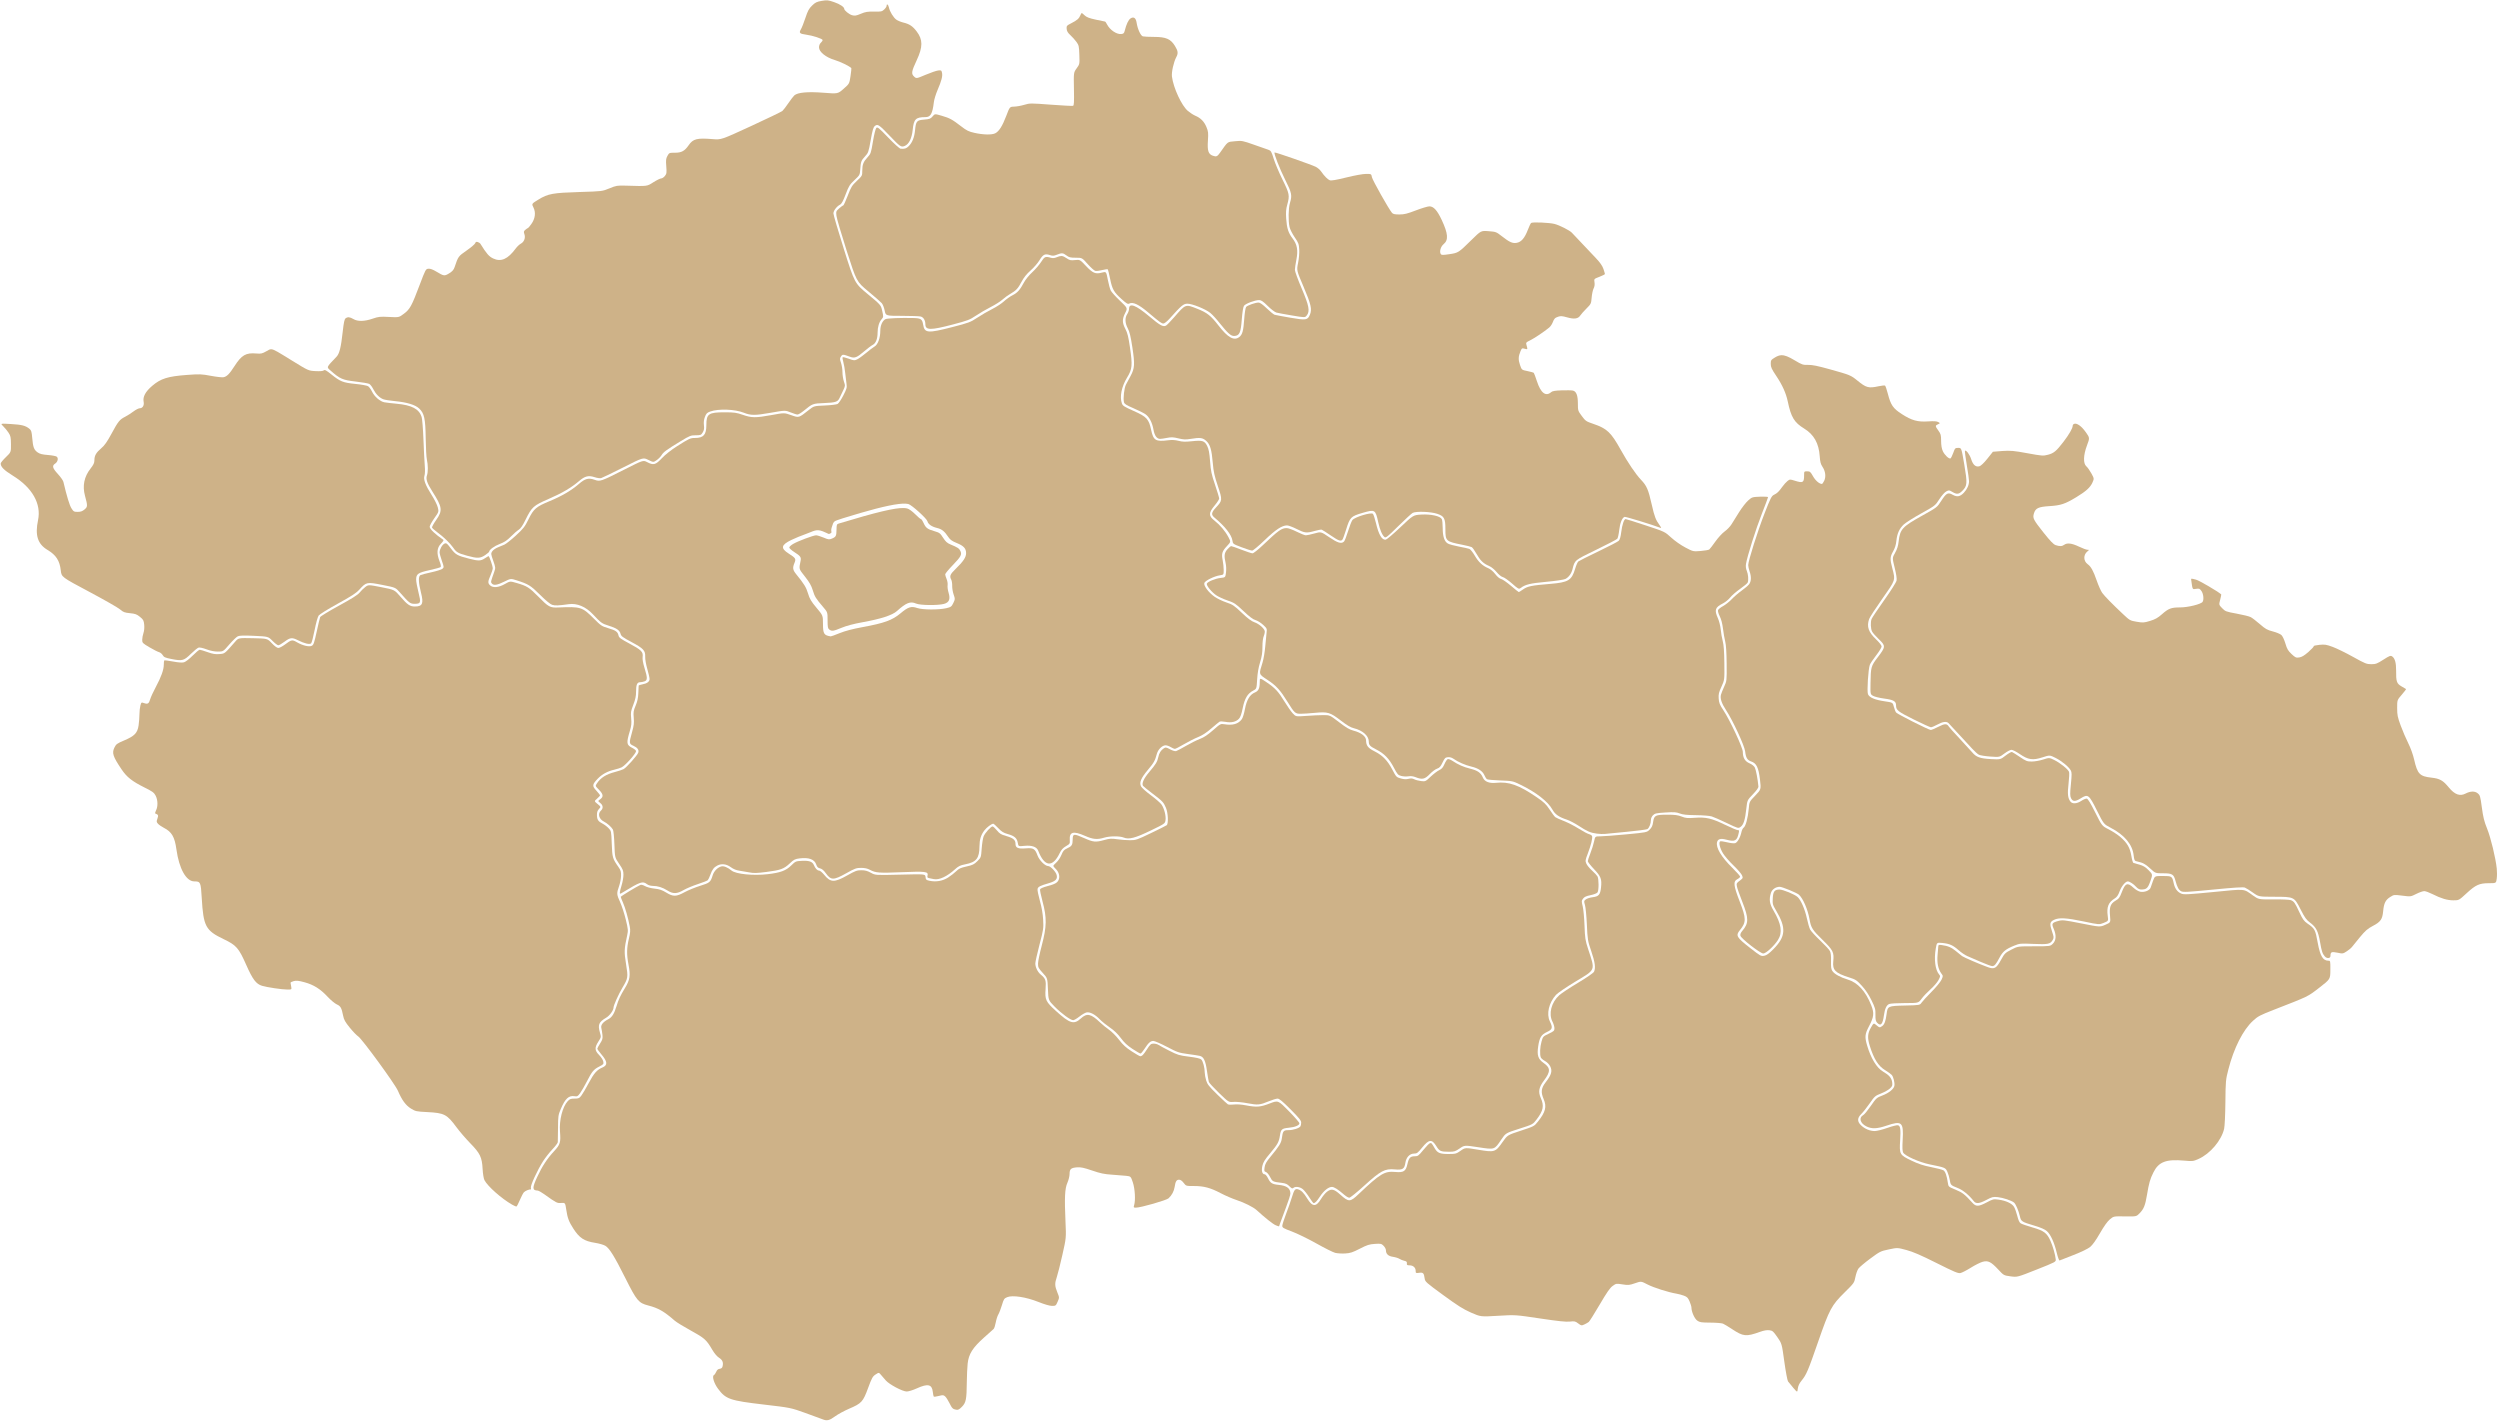 <svg width="644" height="366" viewBox="0 0 644 366" fill="none" xmlns="http://www.w3.org/2000/svg">
<g id="CZ-MAP">
<path id="ZLI" d="M557.123 225.654C555.081 225.654 555.08 225.655 554.629 226.873C554.381 227.543 554.102 228.338 554.01 228.637C553.783 229.37 552.436 229.917 551.358 229.715C550.867 229.623 550.125 229.189 549.543 228.652C548.035 227.262 547.472 227.482 546.58 229.816C546.046 231.214 545.826 231.513 544.951 232.025C543.648 232.789 543.333 233.676 543.547 235.963C543.704 237.637 543.702 237.638 542.324 238.232C540.946 238.827 540.947 238.827 536.166 237.879C531.756 237.004 531.299 236.952 530.274 237.225C528.591 237.671 528.437 237.917 529.022 239.238C529.743 240.87 529.675 242.241 528.83 243.086C528.152 243.765 528.152 243.764 523.971 243.764C519.79 243.764 519.792 243.764 518.112 244.635C516.523 245.458 516.378 245.6 515.475 247.246C514.252 249.476 513.753 249.752 512.051 249.137C509.968 248.384 505.826 246.603 505.41 246.281C505.194 246.114 504.494 245.545 503.856 245.018C502.69 244.054 501.815 243.679 500.2 243.451C499.493 243.352 499.326 243.403 499.311 243.721C499.303 243.936 499.217 244.947 499.123 245.969C498.934 248.026 499.263 249.648 500.096 250.775C500.561 251.402 500.564 251.423 500.13 252.379C499.89 252.912 498.748 254.299 497.591 255.463C496.435 256.626 495.277 257.884 495.017 258.258C494.544 258.938 494.544 258.938 490.726 259.025C486.321 259.127 486.247 259.16 485.986 261.232C485.762 263.004 485.43 263.915 484.864 264.311C484.212 264.768 484.161 264.759 483.347 264.074C482.652 263.49 482.651 263.489 481.935 264.74C481.084 266.227 481.016 267.369 481.657 269.418C482.728 272.836 483.845 274.602 485.616 275.678C486.339 276.117 487.1 276.665 487.31 276.897C487.739 277.371 488.121 278.908 488.001 279.678C487.872 280.506 486.588 281.555 484.927 282.19C483.429 282.762 483.323 282.857 481.935 284.863C481.143 286.008 480.296 287.05 480.05 287.182C478.751 287.877 479.13 289.356 480.819 290.174C482.201 290.843 483.543 290.788 485.978 289.965C489.936 288.627 490.39 289.032 490.128 293.662C490.018 295.61 490.054 296.525 490.257 296.904C490.711 297.753 494.432 299.406 497.12 299.953C501.136 300.772 501.169 300.784 501.657 301.887C501.897 302.427 502.162 303.335 502.249 303.904C502.455 305.253 502.546 305.348 504.253 306.006C505.618 306.532 507.22 307.835 508.437 309.408C509.012 310.153 509.877 310.069 511.724 309.088C513.181 308.314 513.422 308.256 514.653 308.385C515.988 308.524 518.181 309.258 518.808 309.775C519.258 310.146 520.009 311.896 520.319 313.291C520.624 314.657 520.756 314.743 524.114 315.744C525.724 316.224 526.751 316.675 527.272 317.133C528.238 317.98 529.184 320.059 529.823 322.736C530.094 323.869 530.421 324.752 530.55 324.699C530.679 324.646 532.295 324.012 534.142 323.291C536.198 322.488 537.862 321.679 538.437 321.205C539.042 320.705 539.933 319.455 540.952 317.676C541.987 315.87 542.863 314.642 543.501 314.109C544.474 313.297 544.476 313.298 547.405 313.342C550.335 313.386 550.334 313.386 551.169 312.529C552.245 311.425 552.612 310.511 553.06 307.824C553.574 304.735 553.853 303.758 554.72 302.012C556.076 299.28 557.989 298.554 562.706 298.98C564.83 299.172 564.966 299.155 566.364 298.533C569.339 297.209 572.243 293.781 572.935 290.777C573.087 290.116 573.227 287.168 573.261 283.928C573.317 278.422 573.342 278.152 574.036 275.455C575.448 269.97 577.81 265.305 580.362 262.963C581.639 261.791 582.158 261.516 585.765 260.111C594.825 256.582 594.416 256.782 597.458 254.428C600.287 252.238 600.287 252.237 600.302 249.857C600.317 247.531 600.305 247.478 599.788 247.478C598.399 247.478 597.682 246.293 597.075 243.002C596.414 239.413 596.316 239.228 594.376 237.883C593.489 237.267 593.155 236.797 592.321 235.002C591.185 232.555 590.93 232.198 590.11 231.877C589.786 231.75 587.792 231.661 585.677 231.68C581.832 231.714 581.832 231.717 580.337 230.656C577.851 228.893 578.613 228.958 570.21 229.781C563.624 230.426 562.571 230.48 561.913 230.205C560.882 229.774 560.235 228.879 559.931 227.461C559.556 225.715 559.462 225.654 557.123 225.654Z" fill="#CEB288"/>
<path id="JHC" d="M255.691 212.885C255.254 212.885 253.752 214.552 253.389 215.439C253.206 215.886 252.98 217.296 252.887 218.572C252.718 220.892 252.719 220.893 251.758 221.848C250.931 222.67 250.542 222.859 248.967 223.207C247.471 223.537 246.988 223.758 246.324 224.422C245.878 224.868 244.939 225.6 244.238 226.049C242.831 226.949 241.107 227.248 239.42 226.883C238.588 226.703 238.483 226.602 238.416 225.914C238.342 225.146 238.342 225.146 231.916 225.307C225.49 225.467 225.491 225.466 224.33 224.822C223.459 224.34 222.848 224.178 221.891 224.176C220.762 224.173 220.34 224.328 218.248 225.508C214.905 227.394 213.956 227.364 212.279 225.318C211.803 224.737 211.227 224.262 211 224.262C210.526 224.262 210.03 223.733 209.635 222.807C209.268 221.946 208.395 221.651 206.512 221.754C205.001 221.836 204.907 221.877 203.834 222.934C202.462 224.285 201.052 224.808 197.738 225.193C194.069 225.62 189.595 225.175 188.477 224.274C187.436 223.434 186.454 223.03 185.832 223.186C184.875 223.426 183.922 224.396 183.59 225.467C183.033 227.261 182.847 227.417 180.348 228.193C179.069 228.591 177.262 229.33 176.334 229.836C174.177 231.012 173.424 231.026 171.613 229.922C170.533 229.263 169.883 229.042 168.609 228.908C167.675 228.81 166.639 228.537 166.172 228.266C165.725 228.005 165.198 227.861 165 227.943C164.134 228.304 159.904 230.869 159.904 231.033C159.904 231.133 160.168 231.81 160.49 232.539C161.073 233.857 161.807 236.456 162.234 238.707C162.414 239.654 162.367 240.272 161.994 241.844C161.433 244.208 161.408 245.867 161.898 248.439C162.447 251.316 162.288 252.39 160.99 254.527C159.786 256.511 159.337 257.476 158.812 259.203C158.225 261.138 157.639 262.065 156.707 262.543C155.338 263.245 154.705 264.045 154.904 264.82C154.996 265.178 155.125 265.968 155.189 266.576C155.29 267.527 155.205 267.839 154.586 268.803C154.19 269.419 153.867 270.024 153.867 270.148C153.867 270.272 154.337 270.926 154.912 271.599C156.513 273.475 156.586 274.403 155.176 274.992C153.78 275.575 152.999 276.461 151.674 278.965C150.96 280.313 150.103 281.774 149.771 282.209C149.227 282.922 149.054 283 148.012 283C147.036 283 146.759 283.103 146.24 283.666C144.9 285.116 144.021 288.593 144.256 291.51C144.479 294.278 144.309 294.849 142.752 296.527C140.954 298.465 139.674 300.407 138.422 303.105C137.068 306.023 137.084 306.647 138.506 306.693C138.719 306.701 139.468 307.115 140.17 307.617C143.367 309.9 143.48 309.959 144.568 309.885C145.6 309.814 145.599 309.814 145.877 311.672C146.188 313.755 146.553 314.72 147.695 316.49C149.264 318.92 150.478 319.716 153.287 320.152C154.309 320.311 155.495 320.651 155.926 320.91C156.998 321.553 158.259 323.588 161.131 329.316C164.015 335.069 164.505 335.654 166.984 336.291C169.585 336.959 171.044 337.797 173.834 340.228C174.282 340.618 176.136 341.754 177.955 342.752C181.489 344.69 181.98 345.128 183.484 347.701C184.029 348.632 184.701 349.427 185.225 349.758C186.111 350.317 186.377 350.956 186.141 351.953C186.044 352.36 185.822 352.553 185.396 352.603C184.978 352.652 184.703 352.89 184.506 353.365C184.349 353.744 184.071 354.136 183.889 354.238C183.37 354.528 183.933 356.359 184.971 357.75C186.969 360.429 188.019 360.79 196.746 361.812C203.667 362.623 203.667 362.621 207.498 363.996C209.605 364.752 211.589 365.48 211.908 365.613C213.005 366.068 213.683 365.91 215.078 364.877C215.825 364.324 217.481 363.423 218.758 362.875C221.956 361.503 222.312 361.112 223.619 357.56C224.58 354.95 224.795 354.561 225.545 354.07C226.389 353.517 226.389 353.516 226.959 354.185C227.272 354.553 227.821 355.19 228.178 355.599C229.085 356.642 232.503 358.453 233.564 358.453C234.028 358.453 235.199 358.09 236.185 357.64C239.002 356.357 240.068 356.587 240.285 358.523C240.354 359.136 240.468 359.696 240.539 359.767C240.61 359.838 241.196 359.764 241.838 359.597C242.896 359.326 243.049 359.337 243.477 359.724C243.736 359.959 244.22 360.706 244.551 361.382C245.237 362.784 245.443 362.989 246.314 363.146C246.812 363.236 247.115 363.079 247.805 362.373C248.844 361.308 249.007 360.48 249.051 356.015C249.067 354.355 249.164 352.213 249.268 351.256C249.533 348.803 250.552 347.177 253.443 344.593C254.669 343.498 255.802 342.483 255.961 342.338C256.12 342.192 256.362 341.448 256.502 340.685C256.642 339.923 256.942 338.986 257.17 338.603C257.398 338.22 257.813 337.142 258.092 336.207C258.554 334.653 258.669 334.476 259.439 334.154C260.823 333.576 264.309 334.108 267.5 335.383C269.08 336.014 270.407 336.398 271.01 336.398C271.941 336.398 271.998 336.355 272.445 335.322C272.911 334.247 272.911 334.248 272.359 332.89C271.692 331.249 271.673 330.59 272.248 328.92C272.491 328.215 273.131 325.665 273.672 323.254C274.656 318.869 274.657 318.869 274.475 314.806C274.189 308.455 274.297 306.184 274.963 304.679C275.274 303.976 275.521 302.97 275.521 302.408C275.521 301.145 275.885 300.825 277.451 300.705C278.408 300.632 279.207 300.801 281.326 301.527C283.477 302.264 284.469 302.472 286.434 302.597C287.774 302.683 289.416 302.815 290.082 302.89C291.292 303.027 291.292 303.028 291.814 304.564C292.368 306.19 292.542 309.211 292.154 310.453C291.969 311.046 292.001 311.091 292.615 311.091C293.849 311.091 300.451 309.202 301.016 308.687C301.854 307.923 302.417 306.867 302.59 305.74C302.807 304.32 303.071 303.894 303.727 303.894C304.094 303.894 304.5 304.173 304.906 304.707C305.526 305.519 305.526 305.519 307.539 305.519C310.122 305.519 311.798 305.967 314.457 307.367C315.635 307.987 317.466 308.777 318.523 309.123C320.497 309.768 322.871 310.959 323.695 311.715C325.839 313.681 327.915 315.328 328.615 315.621C329.078 315.814 329.471 315.946 329.486 315.912C329.501 315.878 329.656 315.432 329.826 314.922C329.997 314.411 330.646 312.665 331.269 311.041C331.893 309.417 332.402 307.815 332.402 307.484C332.402 306.111 331.487 305.432 329.355 305.222C327.711 305.061 327.24 304.765 326.629 303.507C326.36 302.954 325.985 302.502 325.797 302.502C325.142 302.502 324.892 301.603 325.187 300.316C325.402 299.382 325.828 298.697 327.221 297.045C329.121 294.79 329.475 294.143 329.713 292.492C329.939 290.92 330.204 290.685 331.937 290.513C333.642 290.345 334.724 289.895 334.724 289.355C334.724 289.154 333.493 287.737 331.988 286.205C329.252 283.419 329.25 283.418 327.088 284.254C324.646 285.196 323.708 285.269 320.91 284.732C319.769 284.513 318.591 284.432 317.855 284.523C317.197 284.605 316.498 284.583 316.301 284.472C316.104 284.362 314.841 283.194 313.496 281.877C311.409 279.833 310.999 279.305 310.699 278.295C310.506 277.643 310.346 276.769 310.346 276.351C310.346 275.083 309.878 273.316 309.436 272.916C309.159 272.665 308.095 272.423 306.285 272.199C303.773 271.887 303.361 271.762 301.203 270.664C299.912 270.006 298.648 269.326 298.397 269.152C298.145 268.978 297.593 268.838 297.172 268.838C296.488 268.838 296.308 268.99 295.475 270.279C294.538 271.728 294.199 272.076 293.721 272.084C293.579 272.086 292.587 271.519 291.516 270.822C290.046 269.867 289.25 269.139 288.273 267.861C287.561 266.93 286.411 265.772 285.719 265.291C285.026 264.809 283.98 263.956 283.393 263.394C281.026 261.129 279.994 260.914 278.426 262.359C276.648 263.998 275.593 263.681 272 260.42C269.39 258.05 269.148 257.534 269.34 254.801C269.501 252.504 269.371 252.122 268.066 251.021C267.293 250.369 266.699 249.137 266.699 248.189C266.699 247.789 267.183 245.612 267.773 243.349C268.801 239.413 268.841 239.136 268.715 236.914C268.628 235.375 268.342 233.731 267.869 232.039C267.477 230.634 267.207 229.269 267.27 229.006C267.406 228.428 267.912 228.165 270.133 227.519C271.951 226.991 272.467 226.455 272.191 225.381C271.974 224.534 270.599 223.097 270.008 223.099C269.215 223.102 267.711 221.601 267.26 220.357C266.642 218.655 266.19 218.376 264.305 218.533C262.253 218.704 261.592 218.425 261.592 217.385C261.592 216.357 261.021 215.88 259.16 215.349C257.872 214.982 257.489 214.747 256.793 213.898C256.336 213.341 255.842 212.885 255.691 212.885Z" fill="#CEB288"/>
<path id="JHM" d="M429.49 209.867C426.421 209.867 426.08 210.047 425.842 211.775C425.715 212.698 425.5 213.163 424.949 213.709C424.224 214.428 424.223 214.428 418.883 214.936C415.946 215.215 412.95 215.441 412.225 215.441C410.906 215.44 410.907 215.44 410.631 216.775C410.479 217.51 410.054 218.87 409.686 219.799C409.318 220.728 409.016 221.647 409.016 221.842C409.016 222.037 409.74 222.961 410.625 223.896C412.405 225.778 412.653 226.42 412.428 228.598C412.235 230.468 411.847 230.927 410.291 231.121C409.581 231.21 408.771 231.468 408.49 231.695C408.011 232.084 407.998 232.168 408.287 233.119C408.456 233.675 408.677 235.957 408.78 238.191C408.959 242.103 409.003 242.359 409.916 245.041C410.878 247.867 411.076 249.346 410.623 250.311C410.472 250.633 408.846 251.76 406.502 253.166C404.373 254.443 402.191 255.89 401.651 256.383C399.608 258.247 398.869 261.162 399.922 263.199C400.2 263.737 400.426 264.493 400.426 264.881C400.426 265.52 400.288 265.654 398.948 266.287C397.492 266.975 397.462 267.008 397.09 268.334C396.702 269.717 396.617 271.646 396.911 272.391C397.002 272.621 397.49 273.041 397.997 273.322C398.566 273.639 399.084 274.173 399.354 274.725C399.925 275.892 399.643 276.886 398.219 278.719C397.003 280.284 396.869 281.313 397.641 283.115C398.488 285.09 398.138 286.467 396.159 288.943C395.212 290.128 395.172 290.15 391.76 291.268C388.317 292.396 388.317 292.394 387.04 294.217C385.218 296.817 385.018 296.881 380.774 296.17C377.433 295.61 377.433 295.609 376.252 296.436C375.135 297.218 374.969 297.262 373.161 297.27C370.938 297.277 370.28 297.008 369.584 295.803C368.791 294.427 368.717 294.354 368.321 294.506C368.113 294.586 367.351 295.372 366.629 296.254C365.424 297.728 365.246 297.858 364.432 297.858C363.292 297.858 362.917 298.257 362.561 299.846C362.138 301.737 361.591 302.093 359.417 301.897C356.657 301.646 355.54 302.322 349.977 307.606C347.779 309.693 347.45 309.702 345.25 307.731C343.619 306.268 342.963 306.13 341.809 307.01C341.404 307.319 340.719 308.155 340.288 308.867C339.016 310.965 338.079 310.928 336.729 308.723C335.821 307.24 335.213 306.632 334.375 306.371C333.632 306.141 333.379 306.471 332.788 308.432C332.481 309.448 331.799 311.396 331.272 312.76C330.745 314.124 330.315 315.482 330.315 315.778C330.316 316.248 330.623 316.43 332.784 317.233C334.141 317.737 336.989 319.126 339.11 320.319C341.231 321.512 343.407 322.6 343.948 322.737C344.488 322.872 345.638 322.944 346.502 322.895C347.829 322.818 348.418 322.628 350.28 321.67C352.163 320.702 352.728 320.52 354.149 320.428C355.7 320.328 355.854 320.36 356.413 320.918C356.742 321.248 357.012 321.76 357.012 322.057C357.012 323.012 357.624 323.589 358.815 323.756C359.419 323.841 360.174 324.074 360.491 324.274C360.807 324.474 361.38 324.705 361.766 324.788C362.312 324.904 362.456 325.049 362.413 325.444C362.366 325.869 362.474 325.95 363.09 325.95C364.017 325.95 364.674 326.534 364.674 327.358C364.674 327.965 364.718 327.99 365.573 327.875C366.607 327.737 366.801 327.933 366.987 329.299C367.107 330.179 367.275 330.329 371.805 333.637C375.582 336.396 376.979 337.274 378.965 338.139C381.433 339.214 381.435 339.215 385.881 338.948C390.328 338.681 390.327 338.681 396.702 339.635C401.42 340.342 403.421 340.551 404.401 340.44C405.6 340.304 405.802 340.348 406.538 340.909C407.315 341.501 407.384 341.514 408.125 341.182C408.552 340.991 409.066 340.698 409.268 340.532C409.47 340.366 410.733 338.359 412.073 336.073C413.915 332.93 414.729 331.755 415.418 331.259C416.315 330.612 416.357 330.606 417.956 330.858C419.443 331.093 419.715 331.069 421.165 330.567C422.748 330.019 422.747 330.019 424.415 330.885C425.98 331.699 429.805 332.911 431.885 333.253C432.396 333.336 433.251 333.568 433.784 333.766C434.593 334.067 434.832 334.31 435.235 335.247C435.5 335.863 435.715 336.572 435.715 336.821C435.715 337.901 436.506 339.684 437.206 340.182C437.838 340.633 438.231 340.692 440.592 340.708C442.061 340.715 443.523 340.835 443.842 340.971C444.162 341.107 445.207 341.738 446.165 342.372C449.075 344.298 449.789 344.368 453.377 343.085C454.379 342.727 455.169 342.589 455.78 342.667C456.601 342.771 456.804 342.946 457.844 344.444C458.998 346.105 458.997 346.105 459.641 350.76C459.995 353.321 460.426 355.613 460.596 355.852C460.767 356.092 461.377 356.836 461.952 357.507C462.996 358.725 462.996 358.725 463.118 357.706C463.202 356.999 463.497 356.37 464.077 355.655C465.342 354.095 465.739 353.166 468.348 345.651C471.272 337.229 471.789 336.263 475.182 332.917C477.621 330.511 477.658 330.458 477.948 328.977C478.109 328.152 478.457 327.173 478.721 326.801C478.986 326.43 480.361 325.268 481.778 324.219C484.269 322.375 484.427 322.297 486.571 321.846C488.787 321.381 488.788 321.382 491.098 322.005C492.819 322.468 494.799 323.323 498.848 325.354C503.394 327.635 504.403 328.059 504.999 327.94C505.39 327.862 506.6 327.242 507.686 326.561C508.772 325.881 510.143 325.195 510.733 325.036C512.139 324.658 512.89 325.032 514.77 327.048C516.165 328.543 516.165 328.544 517.905 328.784C519.644 329.024 519.644 329.024 524.635 327.042C529.578 325.079 529.626 325.054 529.559 324.403C529.435 323.2 528.809 321.006 528.208 319.667C527.284 317.608 526.549 317.055 523.59 316.194C522.186 315.786 520.815 315.313 520.543 315.143C520.204 314.931 519.925 314.332 519.655 313.229C519.439 312.347 519.061 311.292 518.813 310.886C518.273 309.998 516.765 309.295 514.831 309.03C513.526 308.852 513.386 308.884 511.793 309.729C509.701 310.84 509.031 310.867 508.126 309.874C506.061 307.609 505.548 307.209 503.762 306.471C501.937 305.718 501.916 305.701 501.776 304.745C501.501 302.872 501.115 301.768 500.629 301.471C500.361 301.307 498.942 300.939 497.473 300.651C495.464 300.257 494.215 299.845 492.428 298.991C489.342 297.516 489.257 297.367 489.477 293.798C489.657 290.87 489.544 290.06 488.926 289.864C488.696 289.791 487.469 290.096 486.2 290.544C484.931 290.991 483.46 291.358 482.932 291.358C481.697 291.358 480.374 290.808 479.422 289.899C478.381 288.904 478.399 287.995 479.481 286.946C479.928 286.512 480.894 285.292 481.627 284.233C482.899 282.398 483.038 282.277 484.555 281.678C485.431 281.333 486.463 280.755 486.848 280.395C487.467 279.817 487.534 279.629 487.422 278.794C487.273 277.677 486.656 276.956 485.057 276.03C483.442 275.095 481.92 272.593 480.963 269.303C480.321 267.094 480.391 266.382 481.456 264.362C482.731 261.941 482.832 260.989 482.024 258.958C480.584 255.338 478.556 253.113 475.997 252.341C474.023 251.745 472.528 250.91 472.006 250.114C471.709 249.658 471.629 249.071 471.67 247.581C471.708 246.243 471.619 245.439 471.385 244.987C471.199 244.626 470.058 243.394 468.85 242.249C467.642 241.103 466.488 239.839 466.284 239.438C466.08 239.038 465.702 237.732 465.442 236.536C464.933 234.189 463.916 231.854 463.063 231.069C462.329 230.393 459.274 229.138 458.385 229.145C457.121 229.157 456.752 229.643 456.663 231.407C456.588 232.878 456.636 233.06 457.506 234.528C460.177 239.039 460.027 241.257 456.831 244.501C455.696 245.652 455.085 246.089 454.454 246.208C453.647 246.359 453.471 246.263 450.872 244.231C447.294 241.435 447.05 241.007 448.217 239.581C449.849 237.587 449.842 236.609 448.159 232.264C446.534 228.07 446.428 227.051 447.557 226.467C447.94 226.269 448.253 225.978 448.253 225.819C448.253 225.66 447.354 224.644 446.255 223.561C443.376 220.727 441.961 218.344 442.317 216.926C442.52 216.117 443.258 215.914 444.647 216.284C446.949 216.897 447.452 216.63 447.899 214.555C448.03 213.948 447.994 213.8 447.729 213.858C447.544 213.898 446.046 213.278 444.399 212.479C440.896 210.78 439.473 210.452 436.508 210.667C434.696 210.797 434.226 210.753 433.19 210.344C432.239 209.969 431.456 209.867 429.49 209.867Z" fill="#CEB288"/>
<path id="VYS" d="M324.727 174.855C324.508 174.852 324.508 175.14 324.508 175.717C324.508 177.329 324.197 177.991 323.254 178.385C321.957 178.927 321.134 180.301 320.701 182.646C320.495 183.764 320.135 184.938 319.898 185.258C318.966 186.519 317.539 186.923 315.318 186.555C314.443 186.409 314.338 186.466 312.484 188.099C311.115 189.306 310.145 189.951 309.119 190.34C308.326 190.64 306.723 191.436 305.559 192.109C304.394 192.782 303.236 193.399 302.986 193.478C302.711 193.566 302.095 193.388 301.42 193.029C300.386 192.48 300.268 192.464 299.758 192.799C299.047 193.264 298.593 193.996 298.385 195.01C298.136 196.222 297.733 196.888 296.078 198.836C294.638 200.53 294.053 201.809 294.436 202.428C294.521 202.566 295.602 203.446 296.838 204.385C299.517 206.419 299.726 206.638 300.348 208.088C300.904 209.386 301.023 212.219 300.537 212.582C300.377 212.701 298.549 213.617 296.473 214.617C292.92 216.329 292.605 216.437 291.133 216.441C290.272 216.444 288.784 216.333 287.826 216.193C286.311 215.973 285.875 215.998 284.465 216.387C282.2 217.011 281.671 216.96 279.258 215.889C276.577 214.699 276.337 214.732 276.322 216.293C276.309 217.673 276.096 218.001 274.842 218.566C274.09 218.906 273.838 219.201 273.422 220.227C273.143 220.913 272.561 221.785 272.129 222.164C271.697 222.544 271.342 222.944 271.342 223.053C271.342 223.162 271.601 223.495 271.916 223.791C272.75 224.574 273.084 225.74 272.725 226.607C272.387 227.422 271.796 227.751 269.641 228.318C268.768 228.548 267.996 228.886 267.926 229.07C267.855 229.255 268.142 230.676 268.562 232.231C269.692 236.403 269.65 238.702 268.359 243.566C267.829 245.565 267.396 247.671 267.396 248.248C267.396 249.19 267.521 249.435 268.615 250.631C269.834 251.964 269.833 251.963 269.949 254.822C270.065 257.681 270.066 257.681 271.691 259.326C273.437 261.093 275.777 262.801 276.455 262.801C276.684 262.801 277.404 262.381 278.055 261.867C278.705 261.353 279.535 260.872 279.898 260.799C280.769 260.625 282.102 261.32 283.299 262.572C283.81 263.107 284.97 264.049 285.877 264.666C286.996 265.427 287.912 266.307 288.723 267.4C289.599 268.583 290.399 269.328 291.729 270.201C292.725 270.856 293.654 271.391 293.793 271.391C293.932 271.391 294.391 270.854 294.813 270.197C295.809 268.644 296.37 268.143 297.1 268.143C297.427 268.143 299 268.825 300.596 269.66C303.313 271.082 303.658 271.201 306.02 271.52C307.407 271.707 308.791 271.923 309.098 272C310.075 272.245 310.546 273.242 310.91 275.838C311.097 277.164 311.318 278.456 311.402 278.709C311.486 278.962 312.668 280.245 314.027 281.559C316.5 283.948 316.498 283.947 317.775 283.85C318.495 283.795 320.067 283.946 321.375 284.196C324.003 284.698 324.514 284.651 326.85 283.688C327.767 283.309 328.783 283 329.104 283C329.54 283 330.379 283.695 332.438 285.764C334.666 288.003 335.186 288.653 335.184 289.188C335.182 289.551 335.1 289.975 335.002 290.129C334.687 290.625 333.148 291.125 331.939 291.125C330.609 291.125 330.452 291.32 330.197 293.268C330.044 294.438 329.536 295.256 327.236 298.037C326.187 299.306 325.871 299.876 325.758 300.703C325.629 301.64 325.667 301.774 326.109 301.914C326.387 302.002 326.86 302.568 327.178 303.196C327.785 304.394 327.836 304.418 330.248 304.715C331.183 304.83 331.62 305.029 332.164 305.586C332.71 306.145 332.931 306.245 333.146 306.029C333.624 305.552 334.866 305.707 335.617 306.338C336 306.661 336.744 307.602 337.265 308.428C337.787 309.253 338.289 309.928 338.383 309.926C338.769 309.918 339.198 309.473 340.013 308.234C341.012 306.719 342.213 305.75 343.092 305.75C343.689 305.75 344.649 306.363 346.332 307.82C346.779 308.207 347.339 308.526 347.578 308.529C347.817 308.533 349.542 307.145 351.41 305.445C355.65 301.586 356.746 300.999 359.283 301.236C361.329 301.428 361.783 301.145 362.027 299.52C362.237 298.117 363.152 297.16 364.283 297.16C364.997 297.16 365.232 296.983 366.32 295.643C368.107 293.441 368.844 293.366 370.013 295.268C370.802 296.549 371.115 296.688 373.26 296.691C374.619 296.694 374.889 296.612 376.008 295.842C377.248 294.988 377.248 294.986 380.814 295.527C385.059 296.171 384.939 296.212 386.709 293.59C387.863 291.879 387.863 291.879 391.361 290.764C394.86 289.649 394.86 289.648 395.844 288.356C397.56 286.1 397.801 284.874 396.918 282.877C396.193 281.238 396.392 280.119 397.728 278.342C399.458 276.041 399.44 275.091 397.64 273.828C396.21 272.826 395.895 271.863 396.236 269.545C396.573 267.253 397.016 266.53 398.513 265.832C399.925 265.174 400.038 264.745 399.238 263.092C398.317 261.19 398.988 258.306 400.824 256.273C401.25 255.802 403.474 254.284 405.767 252.899C411.168 249.635 410.957 250.162 409.105 244.486C408.371 242.236 408.288 241.706 408.17 238.422C408.098 236.443 407.887 234.205 407.699 233.449C407.378 232.16 407.385 232.039 407.801 231.482C408.133 231.037 408.614 230.814 409.732 230.59C410.567 230.422 411.349 230.119 411.511 229.9C411.885 229.399 411.878 226.395 411.504 225.75C411.349 225.484 410.712 224.804 410.09 224.24C409.467 223.676 408.814 222.876 408.637 222.461C408.339 221.765 408.367 221.567 409.006 219.906C409.827 217.77 410.298 215.851 410.115 215.375C410.043 215.187 409.688 214.961 409.326 214.873C408.965 214.785 407.771 214.15 406.676 213.459C405.58 212.768 403.857 211.883 402.846 211.492C401.834 211.101 400.842 210.654 400.641 210.498C400.44 210.342 399.783 209.463 399.18 208.545C398.241 207.117 397.742 206.646 395.715 205.268C391.209 202.205 388.663 201.312 385.404 201.652C383.631 201.838 382.427 201.361 381.981 200.297C381.464 199.063 380.661 198.496 378.756 198.02C376.956 197.57 375.681 197.009 374.145 195.992C373.666 195.676 373.12 195.477 372.932 195.549C372.744 195.621 372.366 196.2 372.092 196.836C371.713 197.717 371.393 198.087 370.746 198.389C370.279 198.606 369.289 199.359 368.547 200.061C367.211 201.324 367.186 201.335 366.061 201.201C365.435 201.127 364.642 200.92 364.299 200.74C363.837 200.498 363.454 200.47 362.82 200.631C362.21 200.786 361.637 200.755 360.822 200.524C359.716 200.209 359.651 200.14 358.668 198.266C357.421 195.888 356.144 194.581 354.037 193.52C352.389 192.69 351.914 192.071 351.899 190.737C351.887 189.688 350.646 188.726 348.631 188.207C347.642 187.953 346.763 187.436 344.949 186.043C342.567 184.213 342.566 184.211 340.908 184.211C339.997 184.211 338.023 184.303 336.522 184.414C333.793 184.616 333.793 184.616 332.994 183.744C332.555 183.265 331.615 181.92 330.904 180.756C329.3 178.128 328.477 177.241 326.258 175.744C325.383 175.155 324.945 174.859 324.727 174.855Z" fill="#CEB288"/>
<path id="PLZ" d="M114.811 139.951C114.713 139.951 114.612 139.986 114.49 140.041C113.908 140.306 113.238 141.509 113.238 142.289C113.238 142.559 113.502 143.533 113.822 144.451C114.378 146.042 114.386 146.139 113.996 146.502C113.771 146.711 112.489 147.12 111.148 147.412C109.808 147.704 108.528 148.037 108.305 148.152C107.73 148.448 107.781 150.058 108.447 152.652C109.175 155.487 108.842 156.238 106.857 156.238C105.619 156.238 104.937 155.775 103.195 153.748C101.626 151.922 101.625 151.921 98.262 151.266C94.898 150.609 94.898 150.61 94.086 151.228C93.639 151.568 92.987 152.212 92.635 152.657C92.18 153.233 90.641 154.205 87.317 156.019C84.743 157.423 82.562 158.752 82.471 158.972C82.379 159.192 81.978 160.882 81.578 162.73C80.948 165.642 80.777 166.126 80.307 166.361C79.62 166.703 77.933 166.293 76.455 165.427C75.276 164.736 75.072 164.777 73.4 166.03C72.75 166.518 71.985 166.915 71.699 166.915C71.373 166.915 70.746 166.46 70.022 165.697C68.865 164.478 68.866 164.478 65.15 164.4C61.435 164.321 61.436 164.321 60.58 165.3C57.812 168.467 57.932 168.372 56.51 168.489C55.479 168.575 54.816 168.467 53.475 167.989C52.531 167.655 51.615 167.38 51.44 167.38C51.264 167.38 50.446 168.061 49.621 168.894C48.775 169.748 47.807 170.494 47.4 170.607C46.919 170.74 45.978 170.673 44.557 170.406C43.388 170.186 42.38 170.061 42.315 170.126C42.249 170.191 42.195 170.681 42.195 171.214C42.195 172.512 41.522 174.395 40.135 176.974C39.505 178.146 38.855 179.561 38.691 180.117C38.35 181.276 38.066 181.454 37.098 181.116C36.429 180.883 36.398 180.905 36.168 181.732C36.037 182.203 35.927 183.214 35.924 183.98C35.921 184.746 35.821 186.042 35.703 186.859C35.42 188.82 34.67 189.6 31.971 190.743C30.13 191.523 29.905 191.689 29.467 192.591C28.791 193.981 29.089 194.881 31.322 198.197C32.669 200.196 34.023 201.262 37.258 202.876C39.307 203.899 39.697 204.188 40.102 204.982C40.672 206.099 40.711 207.761 40.191 208.765C39.983 209.168 39.905 209.53 40.018 209.57C40.775 209.836 40.856 210.035 40.553 210.874C40.283 211.621 40.298 211.758 40.701 212.204C40.949 212.478 41.621 212.944 42.195 213.238C44.248 214.286 44.999 215.572 45.447 218.806C46.139 223.799 47.958 227.048 50.062 227.048C51.648 227.048 51.73 227.227 51.963 231.238C52.394 238.656 52.94 239.685 57.635 241.935C60.883 243.491 61.501 244.197 63.424 248.546C65.092 252.319 65.96 253.467 67.502 253.943C68.723 254.32 72.68 254.908 73.994 254.908C75.152 254.908 75.152 254.906 75.012 254.152C74.934 253.737 74.857 253.298 74.842 253.175C74.827 253.052 75.202 252.852 75.676 252.73C76.356 252.554 76.941 252.618 78.447 253.031C80.816 253.68 82.516 254.748 84.391 256.761C85.188 257.618 86.252 258.503 86.754 258.73C87.748 259.178 87.992 259.612 88.389 261.642C88.592 262.683 88.913 263.262 90.117 264.742C90.931 265.742 91.895 266.743 92.26 266.966C93.212 267.549 101.76 279.246 102.508 280.992C103.542 283.405 104.518 284.737 105.857 285.564C107.028 286.286 107.228 286.329 110.104 286.476C114.45 286.698 115.131 287.051 117.58 290.365C118.408 291.485 120.005 293.342 121.129 294.492C123.68 297.1 124.154 298.085 124.32 301.109C124.39 302.372 124.59 303.606 124.789 303.997C125.583 305.559 129.182 308.753 131.895 310.304C132.423 310.606 132.942 310.828 133.047 310.794C133.151 310.76 133.539 310.017 133.908 309.142C134.278 308.267 134.747 307.364 134.953 307.136C135.291 306.762 136.342 306.328 136.721 306.404C136.803 306.419 136.817 306.223 136.75 305.966C136.602 305.4 138.419 301.446 139.889 299.136C140.458 298.242 141.537 296.867 142.287 296.08C143.038 295.293 143.669 294.456 143.688 294.222C143.707 293.988 143.732 292.334 143.744 290.546C143.766 287.48 143.808 287.203 144.465 285.658C145.591 283.009 146.52 282.144 147.987 282.382C148.701 282.498 148.84 282.421 149.446 281.585C149.814 281.077 150.607 279.699 151.209 278.523C152.515 275.971 152.934 275.473 154.416 274.718C155.475 274.179 155.535 274.101 155.401 273.427C155.322 273.032 154.84 272.288 154.33 271.773C153.175 270.606 153.135 269.878 154.141 268.31C154.862 267.185 154.872 267.137 154.565 266.083C153.95 263.977 154.226 263.291 156.141 262.169C157.05 261.636 158.047 260.263 158.047 259.542C158.047 258.991 159.305 256.173 160.309 254.478C161.804 251.952 161.829 251.788 161.268 248.343C160.757 245.208 160.788 244.44 161.563 240.921C161.835 239.684 161.808 239.385 161.194 236.857C160.829 235.356 160.18 233.359 159.752 232.417C158.839 230.407 158.819 230.116 159.461 228.304C159.728 227.55 159.963 226.351 159.983 225.64C160.014 224.546 159.912 224.196 159.322 223.355C157.797 221.179 157.718 220.903 157.588 217.37C157.468 214.098 157.462 214.07 156.77 213.343C156.387 212.94 155.7 212.419 155.244 212.185C154.085 211.588 153.799 211.162 153.774 209.994C153.757 209.232 153.886 208.835 154.285 208.41C154.819 207.842 154.817 207.841 153.936 207.111C153.054 206.381 153.054 206.381 153.809 205.728C154.224 205.368 154.565 204.99 154.565 204.886C154.565 204.782 154.141 204.237 153.623 203.675C152.5 202.457 152.537 202.098 153.949 200.62C155.071 199.447 156.489 198.675 158.28 198.261C158.982 198.099 159.816 197.831 160.135 197.667C161.117 197.162 163.85 194.088 163.85 193.488C163.85 193.309 163.436 192.951 162.93 192.693C161.359 191.892 161.3 191.482 162.276 188.201C162.651 186.938 162.715 186.288 162.588 185.003C162.445 183.548 162.497 183.21 163.139 181.546C163.674 180.158 163.85 179.322 163.85 178.169C163.85 176.369 164.12 175.74 164.889 175.74C165.195 175.74 165.714 175.638 166.041 175.513C166.813 175.22 166.81 174.638 166.029 172.08C165.628 170.765 165.464 169.793 165.543 169.205C165.715 167.927 165.206 167.415 162.125 165.775C159.865 164.571 159.454 164.267 159.328 163.693C159.118 162.735 158.628 162.39 156.653 161.81C155.017 161.33 154.791 161.179 152.938 159.32C149.988 156.362 149.587 156.235 143.885 156.484C141.673 156.58 141.332 156.399 138.66 153.683C136.353 151.339 135.771 150.97 133.166 150.205C131.386 149.681 131.385 149.682 130.055 150.443C128.466 151.352 127.021 151.49 126.264 150.804C125.633 150.234 125.648 149.806 126.356 148.207C126.675 147.485 126.936 146.65 126.936 146.351C126.936 145.89 126.129 143.513 125.891 143.275C125.848 143.232 125.412 143.466 124.926 143.797C123.859 144.522 123.276 144.541 120.86 143.924C117.809 143.145 117.363 142.894 116.139 141.273C115.376 140.263 115.104 139.951 114.811 139.951Z" fill="#CEB288"/>
<path id="PRA" d="M232.877 130.873C230.577 130.775 225.764 131.933 216.088 134.859C215.556 135.02 215.505 135.152 215.486 136.428C215.462 138.08 215.348 138.306 214.318 138.736C213.596 139.038 213.426 139.018 212.148 138.48C211.386 138.16 210.524 137.896 210.232 137.896C209.526 137.898 205.565 139.384 204.314 140.117C203.766 140.438 203.318 140.855 203.318 141.043C203.318 141.231 203.871 141.738 204.547 142.17C206.195 143.224 206.423 143.533 206.236 144.453C205.789 146.654 205.742 146.481 207.363 148.537C208.519 150.002 209.005 150.855 209.369 152.053C209.875 153.717 210.15 154.162 212.025 156.348C213.186 157.701 213.186 157.701 213.186 159.773C213.186 161.557 213.249 161.892 213.637 162.176C214.287 162.652 214.658 162.598 216.818 161.707C218.074 161.189 219.942 160.694 222.123 160.301C226.905 159.439 229.851 158.485 231.041 157.414C233.441 155.254 234.512 154.831 235.965 155.473C237.023 155.94 241.564 155.998 243.166 155.564C244.51 155.201 244.86 154.348 244.352 152.678C244.151 152.018 244.039 151.156 244.104 150.764C244.168 150.37 244.055 149.657 243.852 149.17C243.649 148.685 243.482 148.134 243.482 147.947C243.482 147.761 244.356 146.702 245.424 145.592C247.565 143.366 247.839 142.854 247.387 141.914C247.073 141.262 246.703 141.019 244.84 140.246C243.996 139.896 243.58 139.52 242.941 138.522C242.195 137.355 242.005 137.209 240.771 136.855C238.938 136.33 238.477 135.989 237.936 134.764C237.681 134.188 237.368 133.717 237.238 133.717C237.109 133.717 236.442 133.153 235.758 132.463C235.028 131.727 234.184 131.118 233.717 130.99C233.484 130.927 233.206 130.887 232.877 130.873Z" fill="#CEB288"/>
<path id="PAR" d="M453.395 127.947C451.381 128.027 451.318 128.047 450.318 128.933C449.757 129.431 448.703 130.789 447.977 131.951C447.25 133.114 446.374 134.521 446.027 135.078C445.681 135.635 444.892 136.454 444.274 136.898C443.645 137.35 442.588 138.5 441.879 139.506C441.181 140.496 440.475 141.412 440.311 141.543C440.146 141.673 439.141 141.851 438.078 141.935C436.146 142.09 436.147 142.089 434.133 141.025C432.956 140.404 431.442 139.341 430.492 138.469C428.867 136.975 428.867 136.974 423.936 135.346C421.223 134.45 418.896 133.717 418.766 133.717C418.354 133.717 417.866 135.158 417.633 137.06C417.481 138.299 417.272 139.029 416.986 139.312C416.754 139.543 414.39 140.772 411.736 142.043C409.082 143.314 406.761 144.48 406.574 144.635C406.388 144.789 406.024 145.62 405.768 146.482C404.862 149.522 404.037 150.022 399.266 150.416C394.543 150.806 393.506 151.017 392.352 151.826C391.805 152.209 391.306 152.523 391.242 152.523C391.178 152.523 390.271 151.796 389.227 150.906C388.182 150.017 387.038 149.224 386.684 149.146C386.284 149.059 385.707 148.575 385.166 147.875C384.633 147.184 383.934 146.597 383.375 146.367C381.914 145.766 380.864 144.786 379.889 143.119C379.389 142.265 378.765 141.487 378.502 141.391C378.239 141.294 377.031 141.029 375.818 140.801C374.605 140.573 373.328 140.223 372.981 140.023C372.072 139.502 371.639 138.211 371.639 136.019C371.639 134.992 371.534 133.954 371.404 133.713C370.992 132.943 368.588 132.41 366.166 132.551C364.06 132.673 364.059 132.672 360.756 135.807C358.939 137.53 357.242 138.976 356.986 139.017C355.99 139.18 355.156 137.769 354.436 134.705C354.173 133.587 353.823 132.533 353.658 132.363C353.209 131.9 348.943 133.202 348.375 133.975C348.151 134.28 347.646 135.575 347.256 136.851C346.866 138.128 346.4 139.321 346.219 139.502C345.564 140.158 344.599 139.876 342.408 138.389C340.285 136.946 340.284 136.947 338.592 137.422C337.661 137.683 336.669 137.896 336.387 137.896C336.105 137.896 335.043 137.477 334.027 136.967C333.012 136.456 331.859 136.039 331.467 136.039C330.126 136.039 329.346 136.599 325.256 140.49C324.067 141.621 322.9 142.539 322.652 142.539C322.405 142.539 321.128 142.123 319.815 141.613C318.501 141.103 317.309 140.684 317.162 140.683C317.016 140.683 316.572 141.052 316.176 141.504C315.375 142.416 315.281 143.142 315.719 145.039C315.872 145.704 315.914 146.716 315.821 147.463C315.66 148.745 315.661 148.746 314.455 148.875C313.078 149.022 311.077 149.841 310.887 150.336C310.704 150.814 312.124 152.562 313.358 153.377C313.936 153.759 315.246 154.356 316.268 154.701C317.962 155.274 318.317 155.512 320.326 157.414C321.879 158.884 322.793 159.57 323.424 159.74C323.917 159.873 324.788 160.414 325.362 160.943C326.368 161.871 326.401 161.941 326.272 162.959C326.198 163.539 326.042 165.164 325.924 166.568C325.806 167.973 325.499 169.801 325.24 170.631C324.249 173.822 324.188 173.611 326.522 175.15C328.761 176.628 329.806 177.776 331.703 180.848C333.464 183.698 333.651 183.865 335.055 183.865C335.703 183.865 337.361 183.758 338.74 183.627C342.043 183.314 342.618 183.485 345.387 185.611C346.997 186.848 347.929 187.395 348.77 187.596C350.996 188.128 352.602 189.562 352.602 191.02C352.602 191.926 352.907 192.255 354.51 193.063C356.566 194.098 357.857 195.429 359.078 197.777C359.959 199.469 360.13 199.661 360.953 199.883C361.452 200.017 362.279 200.059 362.793 199.977C363.422 199.876 364.037 199.95 364.67 200.205C366.351 200.878 367.042 200.727 368.291 199.424C368.901 198.788 369.752 198.152 370.184 198.01C370.812 197.802 371.09 197.49 371.592 196.438C372.143 195.281 372.309 195.117 372.975 195.053C373.446 195.007 373.97 195.147 374.367 195.428C375.586 196.288 377.449 197.106 379.008 197.467C380.812 197.885 381.951 198.651 382.412 199.754C382.589 200.178 382.876 200.615 383.049 200.727C383.222 200.838 384.774 200.983 386.498 201.047C389.595 201.163 389.658 201.178 391.645 202.131C395.645 204.05 398.776 206.484 399.906 208.551C400.577 209.777 401.592 210.483 403.617 211.137C404.286 211.353 405.644 212.059 406.635 212.707C408.864 214.164 409.712 214.531 411.338 214.742C412.04 214.835 412.981 214.869 413.428 214.82C413.875 214.772 416.42 214.523 419.084 214.268C421.748 214.012 424.114 213.704 424.342 213.582C424.822 213.325 425.27 212.184 425.27 211.215C425.27 210.821 425.492 210.32 425.809 210.004C426.286 209.527 426.656 209.445 429 209.299C431.253 209.158 431.81 209.195 432.697 209.543C433.492 209.855 434.492 209.96 436.877 209.986C438.626 210.005 440.421 210.147 440.94 210.309C441.45 210.468 443.202 211.236 444.83 212.018C447.792 213.439 447.791 213.438 448.406 212.979C449.155 212.42 449.536 211.188 449.854 208.287C450.09 206.126 450.09 206.126 451.551 204.606C452.525 203.593 452.997 202.92 452.967 202.588C452.798 200.747 452.331 198.273 452.047 197.723C451.842 197.326 451.302 196.897 450.668 196.625C449.496 196.123 448.952 195.189 448.949 193.682C448.948 192.611 445.613 185.473 443.934 182.948C443.004 181.549 442.811 181.069 442.735 179.961C442.657 178.838 442.761 178.383 443.442 176.901C444.24 175.159 444.24 175.159 444.194 170.864C444.16 167.814 444.041 166.165 443.78 165.176C443.577 164.41 443.341 163.052 443.256 162.158C443.17 161.257 442.853 159.977 442.543 159.285C441.57 157.111 441.786 156.467 443.84 155.426C444.449 155.117 445.29 154.433 445.707 153.906C446.124 153.38 447.274 152.383 448.264 151.69C449.253 150.996 450.126 150.263 450.203 150.063C450.457 149.401 450.348 147.951 449.979 147.067C449.731 146.473 449.666 145.891 449.772 145.239C450.09 143.28 452.312 136.256 453.856 132.332C454.733 130.102 455.449 128.185 455.449 128.073C455.449 127.96 454.525 127.903 453.395 127.947Z" fill="#CEB288"/>
<path id="MOR" d="M534.293 109.184C534.09 109.261 533.924 109.489 533.924 109.689C533.924 110.302 532.996 111.921 531.594 113.752C529.709 116.214 529.075 116.745 527.562 117.141C526.306 117.469 526.069 117.451 522.25 116.752C518.737 116.109 517.959 116.04 515.824 116.174C514.488 116.258 513.386 116.347 513.371 116.373C513.356 116.399 512.704 117.219 511.918 118.193C511.027 119.299 510.259 120.023 509.877 120.119C508.932 120.356 508.238 119.749 507.775 118.281C507.401 117.094 506.463 115.828 506.172 116.119C506.102 116.189 506.31 117.815 506.635 119.732C506.959 121.649 507.224 123.545 507.224 123.947C507.224 124.933 506.741 126.019 505.902 126.914C504.927 127.953 504.149 128.096 503.002 127.451C501.781 126.765 501.383 126.985 500.027 129.086C498.982 130.705 498.983 130.704 494.99 132.928C490.045 135.681 489.445 136.344 489.099 139.426C488.963 140.639 488.707 141.467 488.176 142.408C487.44 143.711 487.44 143.711 488.072 146.258C488.481 147.906 488.652 149.071 488.556 149.56C488.473 149.99 487.095 152.172 485.371 154.605C483.7 156.964 482.239 159.14 482.125 159.439C481.811 160.264 481.878 161.987 482.25 162.691C482.432 163.036 483.226 163.935 484.014 164.689C485.788 166.389 485.772 166.614 483.679 169.355C481.97 171.595 481.907 171.825 481.844 176.07C481.802 178.839 481.802 178.838 482.5 179.25C482.884 179.476 484.185 179.794 485.392 179.955C487.762 180.271 488.42 180.638 488.42 181.648C488.42 182.937 488.813 183.254 492.965 185.326C495.191 186.437 497.195 187.346 497.418 187.344C497.64 187.341 498.387 187.027 499.078 186.646C500.428 185.902 501.436 185.768 501.928 186.266C502.382 186.726 506.757 191.451 508.049 192.877C508.664 193.556 509.436 194.25 509.763 194.418C510.091 194.586 511.421 194.797 512.719 194.889C515.077 195.055 515.077 195.056 516.338 194.103C517.031 193.58 517.848 193.152 518.154 193.152C518.46 193.152 519.415 193.637 520.275 194.23C522.452 195.731 523.645 195.905 526.15 195.09C528.012 194.484 528.013 194.484 529.517 195.24C531.127 196.049 532.908 197.516 533.435 198.469C533.706 198.96 533.709 199.517 533.466 201.994C533.221 204.453 533.227 205.044 533.492 205.602C533.932 206.521 534.577 206.536 535.988 205.658C537.881 204.481 538.096 204.646 540.189 208.828C541.931 212.306 541.932 212.306 543.715 213.234C547.309 215.107 549.347 217.571 549.639 220.398C549.733 221.314 549.882 221.729 550.146 221.805C550.352 221.864 550.964 222.027 551.504 222.166C552.157 222.335 552.943 222.844 553.855 223.689C555.226 224.959 555.226 224.959 557.226 224.959C559.543 224.959 559.954 225.204 560.396 226.859C560.84 228.523 561.226 229.243 561.857 229.58C562.381 229.861 563.436 229.808 570.078 229.158C575.469 228.632 577.865 228.478 578.271 228.639C578.587 228.763 579.519 229.344 580.342 229.93C581.838 230.994 581.839 230.994 585.799 231.006C591.023 231.021 590.97 230.994 592.66 234.316C593.725 236.409 594.128 236.968 595.094 237.689C596.639 238.844 597.159 239.858 597.648 242.676C598.068 245.093 598.255 245.663 598.877 246.375C599.408 246.984 600.322 246.911 600.326 246.26C600.334 245.216 600.586 245.098 602.127 245.416C603.51 245.702 603.555 245.694 604.541 245.045C605.094 244.681 605.669 244.21 605.82 243.998C605.971 243.786 606.883 242.663 607.846 241.5C609.306 239.735 609.87 239.241 611.258 238.512C613.248 237.466 613.708 236.808 613.9 234.73C614.091 232.678 614.508 231.827 615.695 231.078C616.688 230.451 616.692 230.451 618.844 230.723C620.997 230.995 620.996 230.996 622.441 230.266C623.236 229.864 624.163 229.545 624.5 229.553C624.837 229.56 625.776 229.905 626.588 230.315C628.834 231.449 630.432 231.924 631.998 231.924C633.42 231.924 633.421 231.924 635.387 230.109C637.745 227.934 638.682 227.512 641.166 227.512C642.997 227.512 642.998 227.512 643.158 226.348C643.247 225.707 643.249 224.532 643.166 223.736C642.872 220.97 641.616 215.78 640.681 213.467C639.934 211.617 639.659 210.51 639.326 208.018C638.935 205.098 638.864 204.854 638.248 204.35C637.515 203.749 636.383 203.773 635.136 204.418C633.659 205.182 632.342 204.698 630.789 202.818C629.297 201.013 628.494 200.564 626.318 200.32C623.307 199.984 622.735 199.383 621.882 195.654C621.589 194.371 620.974 192.669 620.361 191.443C619.795 190.312 618.923 188.275 618.421 186.916C617.617 184.735 617.51 184.205 617.507 182.389C617.505 180.331 617.506 180.33 618.697 178.955C619.352 178.199 619.847 177.546 619.798 177.506C619.75 177.466 619.226 177.153 618.632 176.811C617.384 176.091 617.21 175.573 617.24 172.721C617.263 170.765 616.92 169.553 616.22 169.094C615.797 168.816 615.561 168.906 613.945 169.941C612.33 170.976 612.004 171.096 610.839 171.096C609.644 171.096 609.262 170.944 606.162 169.217C604.305 168.183 601.946 167.026 600.918 166.647C599.261 166.035 598.87 165.973 597.482 166.111C596.621 166.197 595.967 166.349 596.029 166.449C596.091 166.55 595.477 167.215 594.666 167.928C593.595 168.868 592.943 169.26 592.289 169.357C591.464 169.48 591.295 169.406 590.308 168.484C589.411 167.646 589.143 167.189 588.722 165.775C588.433 164.804 587.989 163.863 587.683 163.58C587.39 163.308 586.395 162.893 585.474 162.656C584.033 162.286 583.57 162.024 582.138 160.775C581.224 159.978 580.16 159.164 579.775 158.965C579.39 158.766 577.772 158.365 576.177 158.074C573.419 157.571 573.237 157.503 572.427 156.67C571.576 155.794 571.575 155.795 571.918 154.483C572.106 153.761 572.228 153.143 572.189 153.109C571.114 152.216 566.486 149.515 565.687 149.315C564.308 148.968 564.392 148.951 564.478 149.562C564.817 151.969 564.742 151.842 565.71 151.687C566.504 151.56 566.647 151.617 567.093 152.244C567.602 152.959 567.761 154.449 567.39 155.033C567.009 155.634 563.645 156.469 561.605 156.469C559.299 156.469 558.616 156.729 556.871 158.269C555.854 159.167 555.168 159.549 553.855 159.947C552.274 160.427 552.036 160.441 550.414 160.164C548.715 159.874 548.625 159.826 546.927 158.229C544.098 155.567 542.192 153.623 541.537 152.733C541.199 152.274 540.547 150.811 540.088 149.483C539.251 147.062 538.638 145.952 537.806 145.354C536.671 144.536 536.621 142.961 537.703 142.059C538.221 141.625 538.218 141.627 537.718 141.619C537.441 141.615 536.451 141.246 535.519 140.799C533.703 139.929 532.477 139.781 531.735 140.342C531.194 140.751 530.542 140.773 529.523 140.418C528.97 140.225 528.135 139.361 526.442 137.227C523.764 133.849 523.576 133.474 523.933 132.277C524.343 130.901 525.071 130.556 527.96 130.375C530.858 130.194 531.949 129.83 534.847 128.08C537.346 126.571 538.459 125.561 539.019 124.295C539.464 123.288 539.465 123.289 538.741 121.953C538.343 121.219 537.763 120.4 537.452 120.133C536.591 119.393 536.655 117.265 537.612 114.721C538.339 112.789 538.339 112.791 537.259 111.277C536.167 109.748 534.989 108.917 534.293 109.184Z" fill="#CEB288"/>
<path id="OLO" d="M458.846 91.506C458.312 91.534 457.815 91.73 457.242 92.076C456.21 92.7 456.147 92.794 456.147 93.734C456.147 94.57 456.376 95.073 457.565 96.84C459.124 99.16 460.083 101.288 460.529 103.42C461.378 107.477 462.195 108.829 464.736 110.385C467.268 111.934 468.536 114.188 468.762 117.545C468.857 118.959 469.01 119.556 469.453 120.215C470.236 121.38 470.417 122.794 469.918 123.84C469.702 124.292 469.437 124.662 469.326 124.662C468.666 124.662 467.663 123.797 467.033 122.682C466.385 121.532 466.243 121.412 465.527 121.412C464.748 121.412 464.736 121.425 464.736 122.437C464.736 124.344 464.46 124.5 462.285 123.814C461.103 123.442 461.051 123.445 460.447 123.92C460.106 124.188 459.507 124.857 459.115 125.406C458.209 126.675 457.8 127.066 456.957 127.471C456.36 127.758 456.072 128.327 454.563 132.209C452.761 136.842 450.342 144.496 450.342 145.566C450.342 145.912 450.5 146.641 450.691 147.184C451.182 148.575 451.133 149.785 450.557 150.518C450.292 150.854 449.431 151.591 448.642 152.154C447.854 152.717 446.71 153.704 446.101 154.348C445.493 154.991 444.475 155.798 443.842 156.143C443.208 156.487 442.631 156.957 442.558 157.186C442.486 157.414 442.688 158.119 443.008 158.75C443.382 159.488 443.681 160.631 443.844 161.955C443.983 163.087 444.243 164.589 444.422 165.291C444.635 166.128 444.759 168.088 444.785 170.98C444.824 175.392 444.824 175.391 444.138 176.9C443.762 177.73 443.389 178.671 443.31 178.99C443.077 179.936 443.489 181.181 444.592 182.863C446.384 185.598 449.397 192.108 449.558 193.592C449.735 195.215 450.107 195.823 451.123 196.158C452.456 196.598 453.006 197.727 453.365 200.752C453.674 203.361 453.673 203.362 452.156 204.934C450.639 206.505 450.64 206.504 450.476 208.359C450.27 210.696 449.699 212.822 449.18 213.186C448.96 213.339 448.703 213.832 448.611 214.279C448.314 215.723 447.558 217.056 446.949 217.209C446.638 217.287 445.701 217.179 444.867 216.969C444.033 216.759 443.241 216.656 443.105 216.74C442.681 217.002 443.055 218.536 443.863 219.849C444.29 220.542 445.496 221.931 446.543 222.937C447.59 223.943 448.578 225.086 448.74 225.476C449.01 226.129 448.987 226.221 448.469 226.617C447.299 227.51 447.279 227.544 447.434 228.371C447.516 228.812 448.153 230.618 448.848 232.382C450.497 236.573 450.496 237.804 448.844 239.763C448.394 240.296 448.244 240.679 448.338 241.052C448.52 241.777 453.464 245.621 454.215 245.621C454.911 245.621 456.998 243.704 457.996 242.148C459.216 240.247 458.883 237.999 456.873 234.597C455.834 232.839 455.668 231.752 456.18 230.045C456.457 229.118 457.421 228.441 458.459 228.441C459.094 228.441 462.863 229.987 463.4 230.468C464.451 231.409 465.696 234.292 466.135 236.798C466.524 239.021 466.849 239.535 469.502 242.123C472.219 244.774 472.487 245.308 472.25 247.644C472.022 249.897 472.763 250.654 476.279 251.765C478.037 252.32 478.271 252.474 479.602 253.925C480.565 254.977 481.379 256.199 482.09 257.66C483.045 259.622 483.144 259.981 483.117 261.394C483.095 262.666 483.176 263.052 483.557 263.461C484.471 264.442 484.988 263.869 485.301 261.525C485.525 259.845 485.98 258.887 486.68 258.621C487.013 258.494 488.838 258.39 490.734 258.39C494.182 258.39 494.182 258.391 494.994 257.285C495.441 256.676 496.48 255.579 497.303 254.847C498.126 254.116 499.045 253.053 499.346 252.486C499.848 251.54 499.863 251.421 499.528 251.035C498.509 249.861 498.162 247.149 498.662 244.275C498.924 242.774 498.924 242.774 500.346 242.908C502.178 243.08 503.121 243.499 504.553 244.783C505.191 245.355 506.183 246.028 506.758 246.277C507.333 246.526 508.915 247.211 510.274 247.8C511.633 248.389 512.95 248.871 513.199 248.871C513.774 248.871 514.171 248.406 515.086 246.666C515.903 245.112 516.686 244.477 518.879 243.591C520.291 243.021 520.456 243.008 523.822 243.152C527.628 243.315 528.179 243.199 528.791 242.109C529.098 241.563 529.081 241.355 528.609 239.96C527.935 237.964 528.013 237.487 529.108 236.953C530.395 236.324 532.307 236.429 536.811 237.378C540.745 238.208 540.746 238.21 541.938 237.726C543.129 237.243 543.129 237.242 542.949 235.918C542.639 233.632 543.115 232.45 544.754 231.437C545.32 231.087 545.646 230.609 546.022 229.58C546.487 228.304 547.524 227.048 548.113 227.048C548.573 227.048 549.613 227.719 550.234 228.418C550.675 228.913 551.085 229.138 551.553 229.138C552.94 229.138 553.283 228.828 553.932 226.988C554.544 225.251 554.545 225.252 553.481 224.172C552.677 223.356 552.098 223.003 551.121 222.732C550.409 222.534 549.711 222.336 549.57 222.293C549.43 222.249 549.189 221.433 549.035 220.478C548.698 218.389 547.96 217.119 546.199 215.605C545.512 215.014 544.167 214.134 543.209 213.65C541.468 212.769 541.468 212.769 539.727 209.287C538.56 206.954 537.846 205.779 537.563 205.726C537.33 205.683 536.704 205.938 536.17 206.293C535.012 207.062 533.848 207.144 533.348 206.49C532.662 205.593 532.548 204.509 532.859 201.857C533.026 200.452 533.083 199.095 532.988 198.839C532.738 198.163 530.706 196.528 529.197 195.789C527.892 195.148 527.892 195.149 526.305 195.66C525.428 195.942 524.125 196.17 523.391 196.17C522.179 196.17 521.909 196.067 520.33 195.002C519.378 194.359 518.46 193.78 518.291 193.715C518.122 193.649 517.381 194.064 516.645 194.636C515.305 195.676 515.304 195.677 512.83 195.543C510.053 195.392 509.067 195.034 508.035 193.8C507.683 193.38 506.233 191.796 504.812 190.281C503.392 188.766 502.148 187.384 502.047 187.209C501.558 186.361 500.978 186.363 499.328 187.216C498.448 187.671 497.565 188.042 497.365 188.042C496.856 188.042 488.81 183.988 488.443 183.546C488.278 183.347 488.014 182.684 487.859 182.074C487.578 180.963 487.578 180.961 485.502 180.658C482.94 180.283 481.531 179.682 481.188 178.816C480.896 178.08 481.263 172.319 481.67 171.249C481.803 170.9 482.539 169.804 483.307 168.814C484.074 167.824 484.703 166.799 484.703 166.537C484.703 166.254 484.121 165.504 483.279 164.701C481.29 162.803 480.822 161.434 481.488 159.464C481.635 159.03 483.149 156.695 484.854 154.277C488.343 149.325 488.274 149.538 487.463 146.408C486.829 143.963 486.852 143.481 487.676 142.013C488.138 141.189 488.406 140.324 488.504 139.326C488.686 137.459 489.279 136.147 490.42 135.089C490.914 134.631 492.939 133.353 494.918 132.251C498.489 130.263 498.524 130.235 499.56 128.622C500.159 127.691 500.917 126.829 501.334 126.603C502.033 126.225 502.095 126.229 502.914 126.712C504.076 127.398 504.584 127.347 505.48 126.451C506.775 125.156 506.823 124.526 505.998 119.662C505.271 115.375 505.273 115.376 504.447 115.376C503.654 115.376 503.602 115.427 503.146 116.695C502.886 117.42 502.565 118.051 502.434 118.095C502.009 118.237 500.909 117.18 500.467 116.206C500.177 115.568 500.035 114.709 500.031 113.574C500.027 112.074 499.95 111.783 499.33 110.927C498.482 109.757 498.475 109.633 499.226 109.29C499.82 109.02 499.818 109.021 499.283 108.718C498.897 108.5 498.169 108.454 496.66 108.554C493.971 108.733 492.458 108.31 489.896 106.658C487.65 105.208 487.062 104.35 486.314 101.445C486.035 100.359 485.706 99.409 485.584 99.331C485.462 99.254 484.717 99.328 483.93 99.498C481.324 100.057 480.752 99.902 478.434 98.013C476.787 96.672 476.565 96.58 471.469 95.158C468.203 94.246 466.833 93.968 465.752 93.996C464.426 94.029 464.197 93.95 462.33 92.833C460.726 91.874 459.735 91.459 458.846 91.506Z" fill="#CEB288"/>
<path id="KAR" d="M69.902 89.967C69.471 89.939 69.185 90.163 68.623 90.48C67.535 91.094 67.224 91.164 66.061 91.061C63.335 90.819 62.238 91.453 60.389 94.34C59.122 96.317 58.444 97 57.576 97.174C57.219 97.245 55.751 97.083 54.316 96.812C51.901 96.357 51.448 96.34 48.172 96.582C43.233 96.947 41.432 97.508 39.242 99.365C37.463 100.874 36.742 102.214 37.004 103.523C37.182 104.415 36.742 105.16 36.037 105.16C35.724 105.16 34.979 105.533 34.383 105.988C33.786 106.444 32.818 107.061 32.232 107.359C30.804 108.087 30.447 108.531 28.709 111.748C27.592 113.815 26.94 114.742 26.096 115.459C24.76 116.593 24.319 117.363 24.318 118.557C24.318 119.246 24.096 119.72 23.307 120.727C21.68 122.799 21.201 125.159 21.891 127.703C22.601 130.322 22.593 130.548 21.768 131.242C21.214 131.708 20.78 131.859 20.01 131.859C19.067 131.859 18.938 131.785 18.396 130.928C17.908 130.154 17.198 127.817 16.332 124.131C16.248 123.774 15.609 122.861 14.91 122.102C13.515 120.585 13.355 119.984 14.195 119.434C14.875 118.988 15.1 118.042 14.621 117.645C14.43 117.486 13.406 117.289 12.348 117.207C10.892 117.094 10.245 116.93 9.693 116.537C8.75 115.865 8.508 115.222 8.305 112.85C8.162 111.185 8.057 110.839 7.58 110.455C6.558 109.633 5.651 109.399 2.846 109.232C0.062 109.067 0.062 109.068 0.809 109.781C1.219 110.174 1.838 110.92 2.182 111.439C2.736 112.278 2.808 112.615 2.824 114.434C2.843 116.483 2.843 116.481 1.508 117.766C0.774 118.472 0.174 119.208 0.174 119.4C0.174 120.264 1.059 121.146 3.344 122.553C8.323 125.62 10.682 129.797 9.801 133.988C8.981 137.886 9.7 140.146 12.246 141.664C14.443 142.974 15.379 144.424 15.658 146.951C15.845 148.646 15.845 148.647 22.926 152.414C26.82 154.486 30.425 156.544 30.936 156.988C31.737 157.686 32.084 157.819 33.478 157.957C34.846 158.093 35.242 158.238 36.061 158.908C36.923 159.615 37.04 159.834 37.148 160.93C37.223 161.682 37.145 162.517 36.949 163.086C36.773 163.597 36.631 164.381 36.633 164.828C36.635 165.598 36.734 165.699 38.506 166.744C39.535 167.351 40.642 167.912 40.967 167.994C41.292 168.076 41.718 168.422 41.914 168.764C42.217 169.292 42.551 169.441 44.148 169.756C46.96 170.31 47.365 170.204 49.147 168.457C49.984 167.636 50.888 166.899 51.154 166.82C51.434 166.738 52.297 166.925 53.191 167.262C54.211 167.646 55.214 167.846 56.117 167.846C57.492 167.846 57.492 167.846 59.072 166.014C59.941 165.006 60.932 164.055 61.273 163.902C61.724 163.701 62.881 163.672 65.49 163.793C69.087 163.96 69.088 163.959 70.201 165.09C70.814 165.712 71.482 166.221 71.688 166.221C71.893 166.221 72.62 165.802 73.305 165.291C74.75 164.213 75.243 164.16 76.742 164.92C78.422 165.771 79.806 166.093 80.154 165.715C80.31 165.546 80.713 163.997 81.051 162.273C81.406 160.459 81.844 158.895 82.09 158.559C82.323 158.239 84.542 156.864 87.022 155.502C90.568 153.554 91.754 152.782 92.576 151.877C94.36 149.913 94.491 149.885 98.471 150.668C101.888 151.34 101.888 151.341 102.973 152.57C105.436 155.362 105.666 155.541 106.797 155.541C108.396 155.541 108.481 155.284 107.791 152.561C107.466 151.28 107.201 149.82 107.201 149.315C107.201 147.853 107.662 147.528 110.656 146.869C112.109 146.55 113.392 146.192 113.51 146.074C113.64 145.944 113.547 145.412 113.271 144.713C112.424 142.563 112.526 141.117 113.6 140.043C114.054 139.589 114.335 139.154 114.225 139.078C112.077 137.606 110.684 136.273 110.684 135.69C110.684 135.42 111.217 134.444 111.867 133.522C113.049 131.844 113.049 131.844 112.775 130.705C112.625 130.079 111.914 128.647 111.195 127.522C109.57 124.975 109.013 123.471 109.344 122.522C109.486 122.115 109.516 121.078 109.42 119.943C109.332 118.9 109.177 115.851 109.076 113.17C108.975 110.488 108.767 107.898 108.613 107.412C107.958 105.341 106.081 104.358 102.094 103.994C100.881 103.884 99.5 103.721 99.025 103.635C97.901 103.43 96.463 102.182 95.82 100.854C95.539 100.273 95.085 99.658 94.812 99.486C94.54 99.315 93.064 99.048 91.531 98.895C88.341 98.576 87.655 98.303 85.309 96.412C84.031 95.383 83.668 95.193 83.398 95.416C83.18 95.597 82.446 95.659 81.262 95.596C79.458 95.5 79.458 95.5 75.252 92.91C71.749 90.754 70.621 90.013 69.902 89.967Z" fill="#CEB288"/>
<path id="STR" d="M273.389 65.951C273.061 65.95 272.705 66.059 272.211 66.266C271.608 66.518 271.196 66.547 270.617 66.381C269.287 65.999 269.074 66.097 268.184 67.492C267.715 68.226 266.69 69.415 265.906 70.135C265.122 70.855 264.182 72.004 263.816 72.689C262.756 74.676 262.107 75.41 260.85 76.047C260.202 76.375 259.191 77.092 258.602 77.641C258.012 78.189 256.655 79.075 255.588 79.609C254.521 80.144 252.797 81.146 251.758 81.834C249.984 83.008 249.587 83.157 245.326 84.256C238.959 85.898 238.161 85.831 237.799 83.623C237.565 82.195 237.243 81.977 235.295 81.924C232.153 81.839 228.518 81.984 228.094 82.211C227.31 82.63 226.768 83.841 226.768 85.174C226.766 87.075 226.156 88.759 225.283 89.268C224.886 89.499 223.891 90.255 223.07 90.947C222.25 91.639 221.237 92.368 220.82 92.566C220.112 92.904 219.97 92.894 218.637 92.408C217.852 92.122 217.145 91.953 217.066 92.031C216.988 92.11 217.067 92.667 217.242 93.269C217.417 93.872 217.637 95.148 217.73 96.105C217.824 97.063 217.976 98.32 218.064 98.897C218.209 99.835 218.122 100.146 217.244 101.863C216.705 102.918 216.042 103.905 215.77 104.057C215.497 104.208 214.012 104.389 212.469 104.457C209.663 104.581 209.664 104.58 208.34 105.625C205.723 107.69 205.833 107.657 203.807 106.941C202.042 106.318 202.041 106.319 198.791 106.914C194.67 107.668 193.621 107.661 191.336 106.859C189.733 106.297 189.158 106.216 186.719 106.211C182.533 106.203 181.959 106.597 181.959 109.479C181.959 111.998 181.238 112.822 179.031 112.822C177.83 112.822 177.568 112.943 174.336 114.992C172.876 115.918 171.374 117.11 170.502 118.035C168.865 119.772 168.35 119.906 166.682 119.033C165.682 118.51 165.68 118.511 160.76 121C154.751 124.039 154.572 124.099 153.156 123.59C151.63 123.041 150.705 123.284 149.156 124.639C147.244 126.312 144.734 127.793 141.645 129.066C138.106 130.525 137.472 131.065 136.148 133.764C135.207 135.684 134.849 136.146 132.898 137.945C131.692 139.058 130.354 140.117 129.924 140.301C129.494 140.485 128.7 140.817 128.16 141.039C127.62 141.262 127.007 141.707 126.797 142.027C126.436 142.579 126.449 142.706 127.051 144.434C127.676 146.231 127.68 146.276 127.297 147.359C126.382 149.952 126.385 149.935 126.695 150.309C127.16 150.869 128.07 150.734 129.887 149.836C131.565 149.007 131.564 149.006 133.139 149.508C136.098 150.451 136.73 150.844 139.129 153.235C140.534 154.635 141.752 155.644 142.227 155.801C142.963 156.044 143.902 156.007 146.496 155.637C148.635 155.332 150.89 156.274 152.736 158.244C154.825 160.473 155.031 160.623 156.74 161.156C158.825 161.807 159.616 162.34 159.853 163.258C160.017 163.888 160.389 164.17 162.68 165.393C165.757 167.035 166.277 167.593 166.205 169.178C166.176 169.821 166.402 171.141 166.744 172.321C167.068 173.439 167.332 174.61 167.332 174.924C167.332 175.599 166.657 176.088 165.418 176.305C164.939 176.389 164.534 176.531 164.52 176.621C164.505 176.711 164.467 177.568 164.434 178.526C164.389 179.795 164.2 180.673 163.74 181.768C163.182 183.094 163.126 183.461 163.252 184.902C163.369 186.24 163.29 186.912 162.811 188.623C162.018 191.452 162.033 191.602 163.168 192.113C164.228 192.592 164.643 193.175 164.422 193.873C164.203 194.563 161.362 197.749 160.627 198.129C160.281 198.308 159.33 198.626 158.514 198.838C156.117 199.459 154.731 200.33 153.748 201.83C153.332 202.465 153.333 202.465 154.297 203.447C155.421 204.593 155.507 205.237 154.623 205.881C153.986 206.345 153.986 206.345 154.623 206.846C155.377 207.439 155.446 208.233 154.795 208.822C153.919 209.615 154.293 210.996 155.557 211.633C156.421 212.069 157.504 213.027 157.889 213.697C158.037 213.956 158.207 215.655 158.273 217.539C158.393 220.916 158.395 220.916 159.498 222.531C160.464 223.945 160.6 224.295 160.6 225.344C160.599 226.003 160.392 227.204 160.139 228.014C159.885 228.823 159.675 229.676 159.674 229.91C159.671 230.316 159.707 230.318 160.426 229.878C164.962 227.115 165.566 226.908 166.637 227.745C166.987 228.019 167.584 228.203 168.145 228.206C169.456 228.214 170.676 228.596 171.922 229.386C173.372 230.306 174.366 230.283 176.084 229.286C176.825 228.857 178.477 228.165 179.754 227.749C181.031 227.334 182.189 226.876 182.328 226.732C182.467 226.587 182.769 225.946 182.998 225.308C183.476 223.979 183.901 223.422 184.791 222.962C185.875 222.402 187.111 222.551 188.25 223.382C188.922 223.872 189.67 224.182 190.434 224.284C191.072 224.37 192.22 224.567 192.986 224.722C194.143 224.957 194.892 224.938 197.398 224.618C201.091 224.147 201.942 223.836 203.455 222.405C204.488 221.428 204.804 221.267 205.949 221.124C208.371 220.821 209.823 221.36 210.275 222.73C210.478 223.344 210.706 223.571 211.24 223.689C211.717 223.793 212.196 224.197 212.74 224.954C214.057 226.786 214.717 226.785 217.982 224.956C220.23 223.697 220.6 223.566 221.822 223.566C222.769 223.566 223.453 223.717 224.1 224.068C225.551 224.855 226.458 224.919 232.309 224.677C238.434 224.423 239.189 224.52 238.938 225.523C238.819 225.994 238.892 226.118 239.34 226.21C239.64 226.271 240.175 226.381 240.531 226.456C241.909 226.748 243.956 225.799 246.041 223.901C246.896 223.124 247.37 222.893 248.596 222.657C251.513 222.096 252.291 221.119 252.314 217.989C252.328 216.242 252.689 215.078 253.582 213.907C254.176 213.129 255.425 212.189 255.869 212.187C255.977 212.186 256.55 212.7 257.145 213.327C258.013 214.245 258.499 214.545 259.619 214.857C261.33 215.333 261.977 215.903 262.182 217.114C262.339 218.045 262.339 218.045 263.934 217.888C265.812 217.703 267.061 218.146 267.438 219.13C269.039 223.315 271.135 223.562 272.967 219.782C273.397 218.895 273.82 218.428 274.594 217.976C275.593 217.392 275.634 217.322 275.574 216.394C275.437 214.27 276.471 213.988 279.5 215.319C281.554 216.223 282.648 216.326 284.439 215.782C285.875 215.345 288.455 215.336 289.48 215.76C290.801 216.307 292.445 215.875 296.479 213.92C300.055 212.186 300.095 212.157 300.234 211.305C300.409 210.239 299.915 208.28 299.215 207.262C298.926 206.841 297.697 205.765 296.486 204.871C295.275 203.977 294.134 202.957 293.949 202.603C293.425 201.601 293.879 200.487 295.684 198.334C297.266 196.446 297.523 195.986 298.02 194.15C298.319 193.043 299.414 191.986 300.26 191.986C300.566 191.986 301.158 192.194 301.576 192.449C301.994 192.704 302.475 192.914 302.643 192.914C302.811 192.914 303.853 192.381 304.961 191.726C306.068 191.072 307.7 190.245 308.588 189.889C309.707 189.439 310.764 188.753 312.033 187.652C313.04 186.78 314.001 185.989 314.17 185.894C314.339 185.799 315.026 185.824 315.695 185.951C317.183 186.233 318.401 185.953 319.15 185.156C319.524 184.758 319.813 183.945 320.117 182.43C320.62 179.923 321.366 178.661 322.777 177.926C323.697 177.447 323.696 177.446 323.84 175.023C323.935 173.412 324.188 171.935 324.594 170.615C325.052 169.127 325.205 168.131 325.205 166.639C325.205 165.369 325.336 164.336 325.565 163.789C325.76 163.317 325.86 162.738 325.785 162.502C325.55 161.76 324.244 160.67 323.137 160.293C322.378 160.035 321.443 159.335 319.887 157.857C317.904 155.974 317.535 155.727 315.904 155.183C314.916 154.854 313.556 154.199 312.881 153.726C311.34 152.648 310.015 150.873 310.234 150.182C310.423 149.589 312.776 148.421 314.219 148.205C315.221 148.055 315.223 148.056 315.223 146.844C315.223 146.177 315.105 145.045 314.961 144.33C314.618 142.626 314.799 142.024 316.047 140.689C317.085 139.58 317.084 139.58 316.443 138.369C315.629 136.831 314.282 135.233 312.855 134.115C311.296 132.894 311.305 132.126 312.9 130.209C313.539 129.442 314.061 128.637 314.061 128.42C314.06 128.203 313.583 126.614 312.998 124.891C312.083 122.193 311.905 121.353 311.717 118.855C311.549 116.641 311.375 115.705 310.98 114.908C310.303 113.538 309.773 113.37 307.047 113.66C305.348 113.841 304.619 113.821 303.613 113.562C302.726 113.334 301.911 113.287 300.943 113.41C297.698 113.822 297.104 113.464 296.537 110.76C295.95 107.957 295.399 107.355 292.066 105.877C289.617 104.791 289.209 104.532 288.998 103.928C288.39 102.184 288.906 99.615 290.336 97.263C291.673 95.065 291.759 94.161 291.078 89.49C290.676 86.735 290.432 85.746 289.896 84.73C289.055 83.134 289.045 82.214 289.853 80.617C290.488 79.364 290.488 79.365 288.484 77.461C287.382 76.413 286.321 75.234 286.125 74.842C285.929 74.449 285.586 73.184 285.365 72.029C284.963 69.93 284.963 69.93 283.832 70.228C282.183 70.663 281.501 70.374 279.723 68.488C278.192 66.865 278.191 66.865 276.914 66.996C275.798 67.111 275.526 67.05 274.756 66.523C274.249 66.177 273.896 65.993 273.527 65.955C273.481 65.95 273.436 65.951 273.389 65.951ZM233.271 129.738C233.548 129.751 233.786 129.781 233.982 129.83C234.829 130.043 238.724 133.556 238.904 134.27C239.101 135.046 240.007 135.677 241.402 136.012C242.641 136.309 243.311 136.858 244.348 138.42C244.757 139.037 245.317 139.427 246.432 139.873C248.241 140.597 248.867 141.273 248.867 142.508C248.867 143.562 248.148 144.631 246.121 146.604C244.745 147.943 244.557 148.417 245.039 149.318C245.188 149.597 245.3 150.322 245.285 150.93C245.27 151.537 245.441 152.548 245.664 153.178C246.056 154.283 246.053 154.358 245.572 155.346C245.118 156.28 244.957 156.397 243.748 156.676C241.81 157.123 237.67 157.1 236.307 156.633C234.725 156.091 233.945 156.336 231.957 158.006C229.849 159.776 227.779 160.524 222.123 161.56C219.656 162.012 217.673 162.535 216.283 163.101C215.126 163.573 214.097 163.947 213.996 163.932C212.248 163.666 212.007 163.276 212 160.728C211.995 158.537 211.994 158.539 210.324 156.555C208.961 154.934 208.561 154.259 208.152 152.887C207.68 151.3 207.141 150.423 205.1 147.914C204.205 146.815 204.125 146.283 204.658 145.006C205.096 143.958 204.974 143.758 203.17 142.601C201.024 141.226 201.19 140.378 203.863 139.088C204.829 138.622 206.504 137.932 207.584 137.558C209.547 136.879 210.204 136.185 211.957 136.873C213.564 137.504 213.363 137.716 213.932 137.392C214.498 137.071 213.892 137.04 214.248 135.875C214.56 134.853 214.626 134.638 215.008 134.293C215.267 134.058 218.032 133.199 221.633 132.148C227.431 130.457 231.333 129.649 233.271 129.738Z" fill="#CEB288"/>
<path id="HRA" d="M328.328 39.275C328.098 39.506 329.65 43.487 331.092 46.361C332.765 49.697 332.89 50.321 332.283 52.322C331.885 53.634 331.835 56.955 332.19 58.494C332.322 59.068 332.917 60.25 333.512 61.121C334.49 62.552 334.604 62.856 334.684 64.273C334.736 65.186 334.61 66.636 334.385 67.742C333.997 69.643 333.997 69.643 335.791 73.855C337.732 78.412 338.017 79.674 337.43 81.08C336.845 82.479 336.448 82.539 332.377 81.84C330.412 81.502 328.595 81.162 328.34 81.086C328.085 81.01 327.175 80.271 326.318 79.443C325.28 78.441 324.573 77.939 324.201 77.939C323.388 77.939 321.341 78.662 321.004 79.068C320.839 79.267 320.631 80.589 320.52 82.133C320.292 85.297 320.051 86.175 319.236 86.816C317.896 87.87 316.31 86.991 313.877 83.846C311.897 81.286 310.956 80.547 308.375 79.525C305.347 78.327 305.444 78.291 302.475 81.713C301.533 82.798 300.575 83.777 300.346 83.889C299.587 84.258 298.819 83.829 296.037 81.484C292.575 78.567 290.848 77.925 290.844 79.557C290.843 79.912 290.635 80.517 290.381 80.9C289.737 81.873 289.788 83.216 290.521 84.594C290.976 85.447 291.267 86.658 291.697 89.467C292.365 93.823 292.3 94.878 291.238 96.853C290.83 97.614 290.298 98.604 290.057 99.057C289.595 99.921 289.287 102.613 289.535 103.603C289.65 104.06 290.127 104.365 291.945 105.144C293.192 105.679 294.585 106.373 295.043 106.687C296.053 107.381 296.815 108.839 297.143 110.697C297.411 112.223 298.005 113.055 298.824 113.055C299.117 113.055 299.941 112.936 300.656 112.793C301.731 112.577 302.233 112.599 303.549 112.922C304.851 113.241 305.414 113.267 306.641 113.068C309.146 112.662 309.767 112.735 310.687 113.543C311.729 114.457 312.13 115.794 312.422 119.322C312.602 121.498 312.84 122.579 313.703 125.164C314.923 128.817 314.912 128.945 313.236 130.736C312.045 132.01 311.954 132.584 312.828 133.312C315.579 135.607 317.278 137.781 317.477 139.264C317.59 140.107 317.619 140.128 319.854 140.98C321.098 141.455 322.316 141.838 322.559 141.832C322.801 141.826 324.253 140.614 325.785 139.139C328.601 136.427 330.236 135.348 331.537 135.344C331.891 135.342 333.011 135.761 334.027 136.271C336.12 137.323 336.562 137.371 338.672 136.771C339.501 136.536 340.314 136.389 340.479 136.445C340.642 136.501 341.68 137.164 342.785 137.918C344.831 139.314 345.395 139.516 345.814 139C345.944 138.84 346.373 137.664 346.768 136.387C347.736 133.254 347.995 132.992 350.957 132.127C354.208 131.178 354.318 131.242 355.035 134.529C355.462 136.486 356.034 137.839 356.652 138.352C356.976 138.62 357.429 138.259 360.209 135.519C361.961 133.793 363.625 132.262 363.904 132.119C364.803 131.659 368.583 131.799 370.225 132.353C372.031 132.963 372.334 133.529 372.334 136.275C372.334 139.396 372.437 139.489 376.746 140.342C377.831 140.557 378.892 140.824 379.104 140.935C379.315 141.047 379.854 141.794 380.303 142.594C381.291 144.357 382.095 145.151 383.492 145.748C384.147 146.027 384.92 146.641 385.52 147.357C386.093 148.043 386.753 148.573 387.133 148.656C387.486 148.733 388.55 149.479 389.498 150.312C391.127 151.744 391.248 151.809 391.703 151.475C392.962 150.548 394.109 150.27 398.32 149.875C400.773 149.645 402.87 149.333 403.234 149.144C404.113 148.69 404.792 147.762 405.074 146.631C405.668 144.256 405.55 144.351 411.168 141.631C414.007 140.256 416.457 138.976 416.613 138.787C416.769 138.598 416.992 137.6 417.107 136.57C417.315 134.72 417.851 133.386 418.486 133.143C418.732 133.048 425.461 135.108 427.809 135.996C428.001 136.069 427.888 135.784 427.545 135.326C426.53 133.972 426.187 133.08 425.498 130.025C424.605 126.067 424.207 125.146 422.711 123.58C421.363 122.169 419.291 119.102 417.482 115.84C415.008 111.377 413.95 110.378 410.431 109.187C408.586 108.563 408.426 108.452 407.472 107.166C406.483 105.829 406.463 105.774 406.463 103.963C406.463 101.869 406.07 100.835 405.193 100.615C404.883 100.537 403.591 100.509 402.32 100.553C400.601 100.612 399.9 100.73 399.58 101.012C398.19 102.236 396.904 101.25 395.906 98.195C395.552 97.11 395.193 96.148 395.111 96.057C395.029 95.965 394.295 95.755 393.478 95.592C391.994 95.294 391.993 95.294 391.553 94.017C391.083 92.657 391.114 91.834 391.681 90.475C392.014 89.677 392.076 89.641 392.748 89.834C393.538 90.06 393.552 90.036 393.248 88.975C393.039 88.245 393.057 88.218 394.234 87.633C395.354 87.076 397.775 85.449 399.068 84.383C399.378 84.127 399.776 83.552 399.951 83.105C400.364 82.052 400.529 81.879 401.424 81.572C402.019 81.368 402.469 81.405 403.676 81.748C405.509 82.27 406.521 82.13 407.074 81.281C407.294 80.943 408.014 80.131 408.674 79.475C409.843 78.311 409.878 78.238 410.012 76.646C410.087 75.748 410.312 74.695 410.514 74.305C410.757 73.834 410.834 73.301 410.742 72.721C410.604 71.845 410.604 71.846 412.016 71.305C412.792 71.007 413.428 70.684 413.428 70.59C413.428 70.495 413.255 69.905 413.043 69.275C412.775 68.48 412.187 67.635 411.115 66.506C409.835 65.157 405.944 61.044 404.904 59.939C404.336 59.336 401.742 58.023 400.461 57.691C399.133 57.347 394.861 57.159 394.43 57.426C394.302 57.505 393.913 58.313 393.566 59.221C392.759 61.334 391.878 62.356 390.689 62.557C389.61 62.739 388.854 62.398 386.822 60.81C385.456 59.743 385.338 59.698 383.455 59.553C381.504 59.402 381.506 59.402 379.068 61.801C375.699 65.116 375.673 65.132 373.359 65.477C371.661 65.729 371.335 65.725 371.146 65.443C370.745 64.843 371.116 63.524 371.863 62.906C373.169 61.824 373.042 60.199 371.377 56.639C370.233 54.193 369.294 53.156 368.221 53.156C367.796 53.156 366.223 53.627 364.727 54.201C362.492 55.059 361.73 55.246 360.473 55.246C359.304 55.246 358.857 55.15 358.586 54.84C357.78 53.919 353.544 46.396 353.4 45.629C353.245 44.799 353.245 44.799 351.891 44.799C351.095 44.799 348.994 45.178 346.801 45.719C344.171 46.367 342.916 46.579 342.553 46.437C341.989 46.218 341.127 45.339 340.314 44.154C340.028 43.736 339.41 43.205 338.941 42.972C337.779 42.396 328.456 39.148 328.328 39.275Z" fill="#CEB288"/>
<path id="LIB" d="M278.662 3.387C278.536 3.388 278.464 3.56 278.32 3.906C277.951 4.797 277.491 5.203 275.957 5.986C274.78 6.588 274.713 6.67 274.77 7.428C274.814 8.02 275.065 8.447 275.719 9.045C276.207 9.492 276.911 10.274 277.283 10.785C277.91 11.645 277.965 11.894 278.039 14.119C278.119 16.523 278.12 16.523 277.344 17.602C276.568 18.68 276.566 18.678 276.647 22.914C276.711 26.313 276.667 27.172 276.416 27.26C276.244 27.32 273.677 27.188 270.713 26.965C265.472 26.57 265.285 26.57 263.865 26.996C263.062 27.237 261.886 27.448 261.254 27.467C260.104 27.501 260.104 27.503 259.225 29.824C258.22 32.476 257.345 33.855 256.358 34.342C255.476 34.777 253.279 34.729 251.014 34.225C249.545 33.898 249.005 33.632 247.596 32.543C245.304 30.773 244.653 30.417 242.594 29.819C240.812 29.3 240.814 29.3 240.231 29.99C239.718 30.597 239.457 30.695 238.067 30.807C236.153 30.96 235.943 31.205 235.721 33.531C235.543 35.394 235.005 36.747 234.082 37.658C233.468 38.266 233.041 38.4 231.99 38.313C231.731 38.291 230.328 37.025 228.807 35.442C226.393 32.929 226.047 32.649 225.74 32.957C225.537 33.162 225.181 34.595 224.875 36.436C224.379 39.426 224.316 39.61 223.483 40.514C222.397 41.691 222.123 42.394 222.123 44.01C222.123 45.263 222.103 45.299 220.725 46.6C219.459 47.794 219.237 48.158 218.369 50.422C217.842 51.798 217.325 52.924 217.221 52.924C217.117 52.924 216.653 53.258 216.188 53.666C215.378 54.377 215.345 54.459 215.467 55.582C215.537 56.227 216.733 60.307 218.123 64.649C220.651 72.542 220.65 72.542 223.651 75.037C225.301 76.41 226.869 77.781 227.137 78.084C227.404 78.388 227.745 79.25 227.893 80C228.162 81.364 228.162 81.363 232.338 81.363C234.635 81.363 236.811 81.441 237.174 81.535C237.896 81.722 238.375 82.518 238.375 83.533C238.375 85.086 239.704 85.101 245.389 83.606C249.288 82.58 249.817 82.379 251.395 81.315C252.346 80.673 254.064 79.67 255.211 79.088C256.358 78.506 257.714 77.646 258.225 77.18C258.735 76.713 259.625 76.064 260.199 75.734C261.76 74.839 262.239 74.327 263.156 72.582C263.736 71.479 264.445 70.593 265.479 69.68C266.297 68.957 267.329 67.769 267.772 67.041C268.685 65.537 269.183 65.287 270.432 65.699C271.176 65.945 271.456 65.931 272.26 65.61C273.528 65.102 273.835 65.126 274.731 65.809C275.375 66.3 275.74 66.389 277.113 66.389C278.736 66.389 278.737 66.389 280.186 68.02C280.983 68.916 281.864 69.707 282.143 69.778C282.422 69.847 283.24 69.751 283.961 69.563C284.683 69.374 285.326 69.304 285.391 69.408C285.455 69.513 285.717 70.615 285.973 71.858C286.527 74.552 286.914 75.236 288.928 77.053C290.225 78.224 290.53 78.398 290.912 78.194C291.812 77.712 293.326 78.417 295.701 80.422C298.833 83.065 299.207 83.338 299.715 83.338C299.97 83.338 300.684 82.757 301.359 82.002C304.351 78.659 304.866 78.231 305.887 78.231C307.117 78.231 310.522 79.603 311.762 80.598C312.288 81.02 313.378 82.208 314.184 83.239C314.989 84.269 316.032 85.451 316.502 85.863C317.141 86.425 317.537 86.596 318.067 86.543C319.309 86.419 319.627 85.67 319.883 82.287C320.023 80.439 320.237 79.095 320.442 78.783C320.806 78.228 323.252 77.301 324.354 77.301C324.883 77.301 325.379 77.641 326.563 78.813C327.402 79.644 328.407 80.411 328.795 80.518C329.183 80.624 330.998 80.962 332.83 81.268C336.161 81.824 336.162 81.823 336.604 81.278C337.486 80.187 337.223 78.775 335.301 74.283C334.345 72.049 333.563 69.907 333.563 69.524C333.563 69.14 333.735 67.959 333.945 66.899C334.427 64.474 334.159 62.985 332.959 61.414C331.867 59.984 331.48 58.773 331.318 56.291C331.213 54.66 331.274 53.869 331.603 52.692C332.253 50.369 332.162 49.885 330.385 46.297C329.502 44.514 328.483 42.105 328.121 40.944C327.523 39.025 327.396 38.808 326.74 38.582C326.343 38.446 324.66 37.857 323 37.272C320.055 36.234 319.936 36.211 318.135 36.381C316.095 36.574 316.391 36.349 314.293 39.317C313.578 40.328 313.335 40.433 312.435 40.119C311.269 39.713 310.985 38.849 311.16 36.244C311.295 34.226 311.255 33.873 310.769 32.701C310.189 31.301 309.276 30.38 307.894 29.803C307.417 29.603 306.571 29.058 306.014 28.592C304.394 27.238 302.268 22.664 301.893 19.725C301.749 18.604 302.334 15.977 303.004 14.733C303.543 13.73 303.475 13.149 302.66 11.824C301.558 10.033 300.346 9.51 297.295 9.506C295.982 9.504 294.68 9.442 294.402 9.367C293.834 9.215 293.041 7.481 292.791 5.844C292.604 4.616 292.036 4.219 291.225 4.75C290.684 5.104 290.145 6.24 289.74 7.883C289.571 8.571 289.429 8.707 288.814 8.768C287.632 8.884 285.908 7.71 285.172 6.287C284.965 5.888 284.75 5.563 284.693 5.563C284.636 5.563 283.567 5.34 282.318 5.071C280.514 4.681 279.901 4.44 279.328 3.897C278.968 3.555 278.788 3.385 278.662 3.387Z" fill="#CEB288"/>
<path id="UST" d="M213.217 0.102C212.781 0.057 212.368 0.109 211.676 0.226C210.388 0.445 210.024 0.623 209.186 1.441C208.378 2.229 208.073 2.794 207.473 4.619C207.071 5.84 206.547 7.165 206.307 7.564C205.762 8.47 205.993 8.709 207.613 8.92C209.303 9.14 211.908 9.985 211.908 10.314C211.908 10.47 211.699 10.786 211.443 11.018C211.158 11.275 210.98 11.732 210.98 12.201C210.98 13.369 212.735 14.779 215.047 15.467C216.444 15.882 218.671 16.963 219.305 17.533C219.351 17.575 219.257 18.499 219.096 19.586C218.802 21.563 218.802 21.562 217.32 22.871C215.839 24.18 215.839 24.18 212.133 23.889C208.093 23.571 205.498 23.806 204.625 24.568C204.386 24.777 203.692 25.678 203.086 26.572C202.479 27.466 201.788 28.369 201.549 28.578C201.309 28.787 197.665 30.547 193.451 32.488C185.79 36.018 185.79 36.018 183.584 35.838C179.534 35.507 178.548 35.756 177.41 37.398C176.364 38.907 175.572 39.342 173.861 39.342C172.409 39.342 172.373 39.357 171.934 40.154C171.553 40.845 171.507 41.246 171.631 42.83C171.763 44.509 171.728 44.756 171.279 45.326C171.006 45.674 170.577 45.959 170.328 45.959C170.079 45.959 169.173 46.402 168.316 46.943C166.596 48.03 166.918 47.99 161.18 47.822C159.006 47.758 158.741 47.802 157.002 48.517C155.145 49.282 155.144 49.282 149.34 49.461C142.39 49.675 141.179 49.895 138.721 51.395C136.925 52.49 136.926 52.491 137.412 53.443C138.07 54.733 137.866 56.329 136.867 57.721C136.47 58.274 136.084 58.732 136.01 58.736C135.936 58.74 135.641 58.938 135.355 59.176C134.899 59.557 134.867 59.695 135.09 60.336C135.418 61.276 135.006 62.338 134.139 62.787C133.794 62.965 133.22 63.51 132.861 63.996C130.819 66.765 129.071 67.541 127.039 66.582C125.959 66.073 125.329 65.346 123.73 62.764C123.642 62.621 123.343 62.434 123.066 62.348C122.69 62.231 122.526 62.303 122.42 62.637C122.342 62.882 121.345 63.736 120.205 64.531C118.039 66.042 118.043 66.036 117.105 68.82C116.873 69.511 116.524 69.908 115.717 70.404C114.494 71.156 114.35 71.136 112.418 69.973C111.489 69.413 110.833 69.175 110.355 69.223C109.674 69.29 109.614 69.398 108.121 73.353C106.052 78.835 105.616 79.635 104.059 80.811C102.773 81.781 102.774 81.781 100.223 81.646C97.909 81.524 97.516 81.565 95.994 82.088C93.886 82.812 92.154 82.849 91.043 82.193C90.107 81.641 89.578 81.59 89.023 82.002C88.725 82.224 88.547 83.059 88.273 85.543C87.835 89.525 87.439 91.108 86.684 91.9C83.989 94.727 84.079 94.51 85.184 95.486C87.575 97.6 88.235 97.889 91.586 98.281C93.276 98.479 94.87 98.753 95.127 98.891C95.384 99.028 95.845 99.634 96.152 100.236C96.804 101.514 97.748 102.468 98.728 102.844C99.112 102.991 100.469 103.211 101.746 103.332C104.83 103.625 106.97 104.277 107.98 105.23C109.3 106.475 109.595 107.824 109.662 112.937C109.694 115.364 109.83 117.82 109.965 118.394C110.278 119.731 110.286 121.671 109.984 122.465C109.641 123.368 110.019 124.486 111.395 126.637C113.949 130.631 114.069 131.52 112.373 133.928C111.717 134.859 111.229 135.747 111.289 135.904C111.349 136.061 111.944 136.592 112.609 137.084C114.292 138.329 115.94 139.924 116.75 141.086C117.582 142.28 117.945 142.49 120.318 143.15C122.931 143.877 123.734 143.848 124.979 142.992C125.544 142.603 126.008 142.21 126.008 142.119C126.008 141.63 127.333 140.659 128.731 140.125C129.937 139.664 130.629 139.205 131.59 138.228C132.287 137.52 133.188 136.733 133.594 136.48C134.122 136.151 134.633 135.411 135.385 133.875C136.986 130.606 137.404 130.228 141.33 128.525C144.822 127.011 147.158 125.636 149.219 123.877C150.677 122.632 151.618 122.406 153.182 122.926C153.809 123.134 154.56 123.241 154.85 123.164C155.14 123.087 157.692 121.853 160.524 120.42C165.672 117.815 165.673 117.816 166.996 118.465C168.32 119.114 168.319 119.114 169.166 118.527C169.632 118.205 170.199 117.626 170.426 117.242C170.891 116.454 171.727 115.843 175.336 113.654C177.682 112.232 177.952 112.125 179.215 112.125C180.49 112.125 180.601 112.081 181.02 111.393C181.364 110.827 181.435 110.404 181.332 109.537C181.241 108.764 181.32 108.094 181.592 107.383C181.925 106.512 182.138 106.296 182.959 106.004C185.073 105.252 189.327 105.403 191.594 106.31C193.411 107.038 194.473 107.043 198.443 106.344C202.274 105.669 202.274 105.668 203.649 106.227C204.405 106.534 205.211 106.785 205.44 106.785C205.668 106.785 206.41 106.333 207.09 105.779C209.329 103.955 209.348 103.949 212.32 103.828C215.183 103.712 215.793 103.517 216.238 102.58C216.383 102.276 216.786 101.435 217.135 100.711C217.76 99.413 217.764 99.379 217.393 98.289C217.186 97.681 217.016 96.596 217.016 95.875C217.016 95.154 216.849 94.073 216.645 93.473C216.305 92.477 216.305 92.334 216.641 91.822C217.031 91.227 217.133 91.231 219.051 91.932C220.145 92.331 220.765 92.088 222.537 90.562C223.405 89.816 224.431 89.04 224.819 88.84C225.62 88.425 226.07 87.276 226.072 85.633C226.074 84.254 226.449 82.998 227.08 82.264C227.593 81.667 227.599 81.62 227.264 80.115C226.921 78.577 226.921 78.577 223.535 75.768C220.15 72.958 220.15 72.958 217.414 64.275C215.91 59.5 214.683 55.314 214.688 54.973C214.696 54.276 215.519 53.183 216.383 52.721C216.808 52.493 217.185 51.804 217.842 50.057C218.638 47.941 218.869 47.566 220.113 46.395C221.459 45.127 221.503 45.05 221.592 43.725C221.731 41.656 221.834 41.368 222.813 40.307C223.682 39.364 223.742 39.195 224.293 36.09C224.76 33.463 224.963 32.781 225.375 32.447C226.086 31.872 226.45 32.113 229.186 34.98C231.891 37.816 232.131 37.976 233.067 37.588C234.142 37.142 234.889 35.623 235.11 33.439C235.387 30.683 235.899 30.172 238.369 30.172C239.724 30.172 240.201 29.329 240.567 26.285C240.647 25.616 241.07 24.233 241.508 23.211C242.546 20.786 242.851 19.612 242.662 18.754C242.52 18.106 242.446 18.063 241.66 18.158C241.194 18.215 239.744 18.712 238.436 19.266C236.057 20.271 236.056 20.272 235.459 19.711C234.697 18.995 234.793 18.409 236.151 15.502C237.748 12.082 237.745 10.212 236.137 8.1C235.097 6.733 234.291 6.195 232.703 5.811C232.074 5.658 231.264 5.324 230.905 5.068C230.141 4.524 229.201 2.984 228.977 1.906C228.817 1.14 228.393 0.852 228.393 1.51C228.393 1.707 228.11 2.13 227.766 2.449C227.19 2.982 226.979 3.026 225.154 2.99C223.486 2.957 222.941 3.048 221.748 3.551C220.546 4.058 220.2 4.113 219.484 3.916C218.744 3.712 217.48 2.687 217.48 2.291C217.48 1.806 216.368 1.061 214.895 0.557C214.11 0.288 213.652 0.146 213.217 0.102Z" fill="#CEB288"/>
</g>
</svg>
